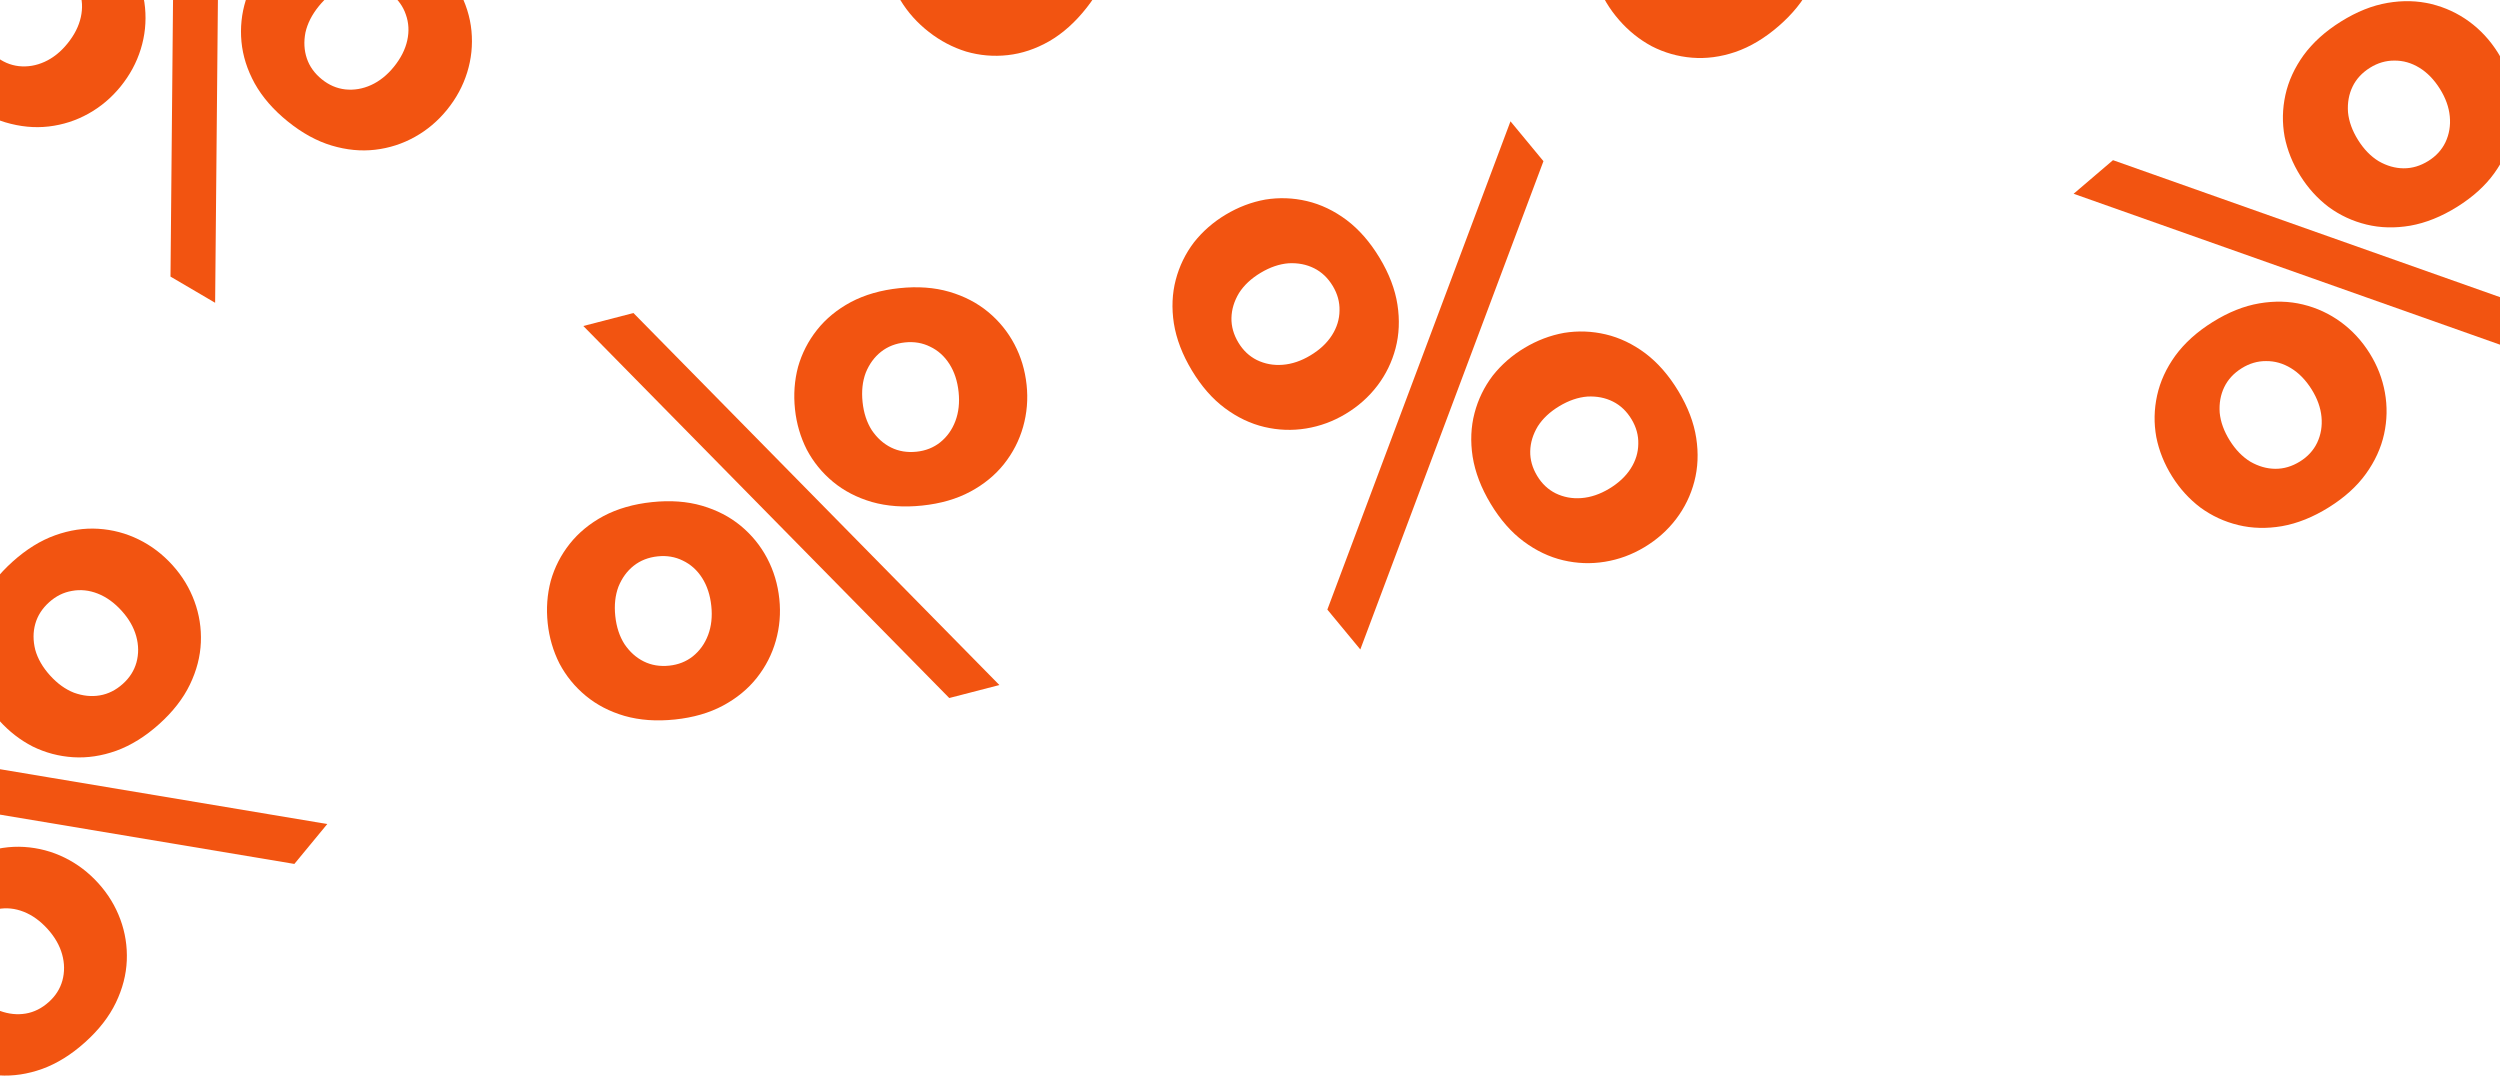 <svg width="320" height="138" viewBox="0 0 320 138" fill="none" xmlns="http://www.w3.org/2000/svg">
<path d="M37.679 110.583L41.892 105.475L-24.045 94.432L-28.258 99.54L37.679 110.583Z" fill="#F25411"/>
<path fill-rule="evenodd" clip-rule="evenodd" d="M5.403 136.821C7.301 136.129 9.13 134.992 10.891 133.409C12.652 131.827 13.963 130.141 14.825 128.354C15.687 126.566 16.154 124.764 16.229 122.947C16.303 121.13 16.027 119.374 15.403 117.679C14.778 115.984 13.846 114.449 12.607 113.076C11.345 111.677 9.902 110.579 8.278 109.781C6.655 108.984 4.934 108.527 3.116 108.41C1.298 108.294 -0.547 108.57 -2.418 109.239C-4.29 109.908 -6.106 111.033 -7.867 112.616C-9.628 114.198 -10.952 115.895 -11.84 117.707C-12.702 119.494 -13.17 121.297 -13.244 123.113C-13.318 124.93 -13.043 126.686 -12.418 128.381C-11.767 130.053 -10.81 131.588 -9.548 132.987C-8.309 134.36 -6.891 135.458 -5.294 136.279C-3.67 137.077 -1.949 137.533 -0.131 137.65C1.687 137.766 3.532 137.49 5.403 136.821ZM-0.014 129.392C-1.119 128.958 -2.142 128.219 -3.083 127.177C-4.024 126.134 -4.653 125.041 -4.97 123.898C-5.261 122.732 -5.259 121.625 -4.966 120.579C-4.673 119.532 -4.08 118.608 -3.186 117.804C-2.319 117.025 -1.348 116.544 -0.275 116.363C0.825 116.157 1.927 116.272 3.033 116.706C4.138 117.14 5.161 117.879 6.102 118.922C7.02 119.939 7.637 121.019 7.954 122.162C8.271 123.305 8.282 124.424 7.985 125.519C7.692 126.566 7.112 127.479 6.244 128.258C5.351 129.061 4.367 129.554 3.294 129.736C2.221 129.917 1.118 129.803 -0.014 129.392Z" fill="#F25411"/>
<path fill-rule="evenodd" clip-rule="evenodd" d="M14.885 96.096C16.782 95.404 18.612 94.266 20.372 92.684C22.133 91.101 23.445 89.416 24.306 87.628C25.168 85.841 25.636 84.038 25.71 82.221C25.785 80.404 25.509 78.649 24.884 76.954C24.259 75.258 23.328 73.724 22.088 72.351C20.826 70.952 19.384 69.853 17.76 69.056C16.136 68.258 14.416 67.801 12.598 67.685C10.78 67.569 8.935 67.845 7.063 68.514C5.192 69.182 3.376 70.308 1.615 71.89C-0.146 73.473 -1.47 75.17 -2.358 76.981C-3.22 78.769 -3.688 80.571 -3.762 82.388C-3.837 84.205 -3.561 85.961 -2.936 87.656C-2.285 89.328 -1.328 90.863 -0.066 92.262C1.173 93.635 2.591 94.733 4.188 95.554C5.812 96.351 7.533 96.808 9.351 96.924C11.169 97.041 13.013 96.764 14.885 96.096ZM9.468 88.667C8.363 88.233 7.339 87.494 6.399 86.451C5.458 85.408 4.829 84.316 4.512 83.173C4.221 82.006 4.222 80.9 4.516 79.853C4.809 78.807 5.402 77.882 6.296 77.079C7.163 76.3 8.133 75.819 9.207 75.637C10.306 75.432 11.409 75.547 12.514 75.981C13.62 76.415 14.643 77.153 15.584 78.196C16.502 79.214 17.119 80.294 17.436 81.437C17.753 82.579 17.764 83.699 17.467 84.794C17.174 85.841 16.593 86.754 15.726 87.533C14.833 88.336 13.849 88.829 12.776 89.01C11.703 89.192 10.6 89.078 9.468 88.667Z" fill="#F25411"/>
<path fill-rule="evenodd" clip-rule="evenodd" d="M36.828 15.541C34.987 14.053 33.575 12.427 32.593 10.665C31.639 8.924 31.077 7.149 30.907 5.338C30.738 3.528 30.921 1.76 31.456 0.035C32.019 -1.669 32.883 -3.238 34.048 -4.675C35.235 -6.138 36.605 -7.321 38.157 -8.224C39.736 -9.106 41.431 -9.652 43.24 -9.863C45.05 -10.074 46.906 -9.895 48.81 -9.325C50.742 -8.732 52.628 -7.692 54.469 -6.204C56.311 -4.716 57.709 -3.101 58.663 -1.361C59.617 0.379 60.179 2.155 60.349 3.965C60.518 5.776 60.335 7.544 59.8 9.269C59.265 10.995 58.404 12.589 57.217 14.052C56.051 15.488 54.679 16.647 53.099 17.528C51.52 18.409 49.825 18.956 48.016 19.167C46.206 19.378 44.35 19.198 42.446 18.628C40.542 18.058 38.669 17.029 36.828 15.541ZM40.809 0.79C39.925 1.88 39.354 3.005 39.097 4.162C38.868 5.342 38.927 6.447 39.275 7.477C39.622 8.507 40.264 9.399 41.198 10.155C42.105 10.888 43.099 11.317 44.181 11.442C45.311 11.563 46.417 11.378 47.498 10.887C48.579 10.395 49.551 9.618 50.415 8.554C51.299 7.463 51.87 6.339 52.127 5.181C52.384 4.023 52.324 2.918 51.949 1.867C51.602 0.837 50.974 -0.045 50.067 -0.778C49.133 -1.533 48.125 -1.973 47.043 -2.099C45.962 -2.224 44.867 -2.052 43.758 -1.583C42.677 -1.092 41.694 -0.301 40.809 0.79Z" fill="#F25411"/>
<path fill-rule="evenodd" clip-rule="evenodd" d="M-9.189 7.688C-8.208 9.45 -6.796 11.076 -4.955 12.564C-3.113 14.052 -1.24 15.081 0.663 15.651C2.567 16.221 4.424 16.401 6.233 16.19C8.043 15.979 9.737 15.432 11.317 14.551C12.896 13.67 14.269 12.511 15.434 11.075C16.621 9.612 17.482 8.018 18.017 6.292C18.553 4.567 18.736 2.799 18.566 0.988C18.397 -0.822 17.835 -2.597 16.881 -4.338C15.926 -6.078 14.528 -7.692 12.687 -9.181C10.845 -10.669 8.959 -11.709 7.028 -12.302C5.124 -12.871 3.267 -13.051 1.458 -12.84C-0.352 -12.629 -2.046 -12.083 -3.626 -11.201C-5.178 -10.298 -6.547 -9.115 -7.734 -7.652C-8.9 -6.215 -9.764 -4.646 -10.326 -2.942C-10.861 -1.217 -11.044 0.551 -10.875 2.361C-10.706 4.172 -10.144 5.947 -9.189 7.688ZM-2.686 1.186C-2.429 0.028 -1.858 -1.096 -0.973 -2.187C-0.089 -3.278 0.894 -4.069 1.976 -4.56C3.084 -5.029 4.179 -5.201 5.261 -5.076C6.342 -4.95 7.35 -4.51 8.285 -3.755C9.192 -3.021 9.819 -2.14 10.167 -1.11C10.542 -0.058 10.601 1.047 10.344 2.204C10.088 3.362 9.517 4.486 8.632 5.577C7.769 6.641 6.797 7.418 5.716 7.91C4.634 8.401 3.528 8.586 2.398 8.465C1.317 8.34 0.322 7.911 -0.585 7.178C-1.519 6.422 -2.16 5.53 -2.508 4.5C-2.856 3.47 -2.915 2.366 -2.686 1.186Z" fill="#F25411"/>
<path d="M27.537 38.757L21.823 35.403L22.436 -31.328L28.149 -27.974L27.537 38.757Z" fill="#F25411"/>
<path fill-rule="evenodd" clip-rule="evenodd" d="M118.044 64.711C115.688 64.959 113.538 64.806 111.595 64.252C109.688 63.695 108.033 62.836 106.63 61.676C105.228 60.515 104.105 59.136 103.261 57.538C102.452 55.937 101.951 54.217 101.758 52.379C101.56 50.507 101.691 48.703 102.148 46.969C102.641 45.231 103.452 43.649 104.582 42.222C105.712 40.796 107.152 39.613 108.902 38.672C110.687 37.727 112.758 37.132 115.114 36.885C117.471 36.637 119.603 36.792 121.51 37.349C123.418 37.906 125.073 38.765 126.476 39.926C127.878 41.086 129.001 42.465 129.845 44.063C130.689 45.661 131.209 47.396 131.406 49.268C131.6 51.106 131.451 52.895 130.958 54.633C130.465 56.37 129.654 57.953 128.524 59.379C127.394 60.805 125.954 61.989 124.204 62.929C122.454 63.87 120.401 64.464 118.044 64.711ZM110.41 51.471C110.556 52.867 110.949 54.064 111.588 55.064C112.262 56.06 113.086 56.8 114.062 57.283C115.037 57.765 116.123 57.944 117.319 57.819C118.479 57.697 119.486 57.299 120.34 56.624C121.225 55.912 121.876 55 122.292 53.89C122.709 52.779 122.845 51.543 122.702 50.181C122.555 48.786 122.162 47.588 121.523 46.588C120.885 45.588 120.06 44.849 119.049 44.37C118.074 43.887 117.006 43.707 115.845 43.828C114.65 43.954 113.625 44.354 112.771 45.029C111.918 45.703 111.265 46.597 110.814 47.712C110.397 48.822 110.263 50.075 110.41 51.471Z" fill="#F25411"/>
<path fill-rule="evenodd" clip-rule="evenodd" d="M79.942 91.637C81.885 92.19 84.034 92.343 86.391 92.096C88.747 91.849 90.801 91.255 92.551 90.314C94.301 89.373 95.741 88.19 96.871 86.764C98.001 85.337 98.812 83.755 99.304 82.017C99.797 80.279 99.947 78.491 99.753 76.653C99.556 74.781 99.035 73.046 98.191 71.448C97.347 69.85 96.224 68.471 94.822 67.31C93.42 66.15 91.765 65.291 89.857 64.734C87.949 64.177 85.817 64.022 83.461 64.269C81.104 64.516 79.033 65.112 77.248 66.056C75.498 66.997 74.058 68.181 72.928 69.607C71.798 71.033 70.987 72.616 70.495 74.354C70.037 76.088 69.907 77.891 70.104 79.763C70.298 81.601 70.799 83.321 71.607 84.923C72.451 86.52 73.574 87.9 74.977 89.06C76.379 90.221 78.034 91.08 79.942 91.637ZM79.934 82.449C79.296 81.449 78.903 80.251 78.756 78.856C78.609 77.46 78.744 76.207 79.16 75.096C79.612 73.982 80.264 73.088 81.118 72.413C81.971 71.739 82.996 71.338 84.192 71.213C85.353 71.091 86.421 71.272 87.396 71.754C88.406 72.234 89.231 72.973 89.87 73.973C90.508 74.973 90.901 76.171 91.048 77.566C91.192 78.928 91.055 80.164 90.639 81.274C90.222 82.385 89.571 83.296 88.686 84.009C87.833 84.683 86.826 85.081 85.665 85.203C84.469 85.329 83.384 85.15 82.408 84.667C81.433 84.184 80.608 83.445 79.934 82.449Z" fill="#F25411"/>
<path d="M127.922 87.685L121.505 89.346L74.664 41.728L81.081 40.067L127.922 87.685Z" fill="#F25411"/>
<path fill-rule="evenodd" clip-rule="evenodd" d="M237.862 -37.217C236.074 -35.665 234.225 -34.56 232.316 -33.901C230.433 -33.265 228.584 -33.021 226.768 -33.169C224.952 -33.317 223.24 -33.804 221.63 -34.629C220.047 -35.478 218.649 -36.6 217.434 -37.995C216.196 -39.416 215.267 -40.967 214.645 -42.65C214.05 -44.356 213.805 -46.116 213.911 -47.931C214.017 -49.747 214.516 -51.541 215.409 -53.313C216.329 -55.109 217.683 -56.782 219.471 -58.334C221.259 -59.885 223.095 -60.979 224.978 -61.615C226.861 -62.251 228.71 -62.495 230.525 -62.347C232.341 -62.199 234.054 -61.712 235.663 -60.887C237.273 -60.061 238.696 -58.938 239.933 -57.517C241.148 -56.122 242.053 -54.572 242.648 -52.866C243.244 -51.16 243.488 -49.4 243.382 -47.585C243.276 -45.769 242.777 -43.975 241.884 -42.203C240.991 -40.431 239.65 -38.769 237.862 -37.217ZM223.999 -43.692C224.922 -42.633 225.932 -41.877 227.03 -41.423C228.154 -40.993 229.254 -40.859 230.331 -41.022C231.407 -41.185 232.399 -41.66 233.307 -42.448C234.187 -43.212 234.783 -44.115 235.095 -45.156C235.411 -46.246 235.42 -47.365 235.123 -48.513C234.826 -49.661 234.227 -50.752 233.328 -51.785C232.405 -52.845 231.395 -53.601 230.297 -54.054C229.2 -54.508 228.099 -54.641 226.996 -54.455C225.92 -54.292 224.941 -53.828 224.06 -53.064C223.153 -52.277 222.544 -51.363 222.232 -50.321C221.921 -49.28 221.9 -48.174 222.17 -47.003C222.467 -45.855 223.077 -44.751 223.999 -43.692Z" fill="#F25411"/>
<path fill-rule="evenodd" clip-rule="evenodd" d="M222.123 6.653C224.033 5.994 225.881 4.889 227.67 3.337C229.458 1.785 230.798 0.123 231.691 -1.649C232.584 -3.422 233.084 -5.215 233.19 -7.031C233.296 -8.846 233.051 -10.607 232.456 -12.312C231.861 -14.018 230.956 -15.568 229.741 -16.963C228.504 -18.384 227.08 -19.507 225.471 -20.333C223.861 -21.159 222.149 -21.645 220.333 -21.793C218.517 -21.941 216.668 -21.697 214.785 -21.061C212.902 -20.425 211.067 -19.331 209.279 -17.78C207.49 -16.228 206.137 -14.555 205.217 -12.759C204.324 -10.987 203.824 -9.193 203.719 -7.377C203.613 -5.562 203.857 -3.802 204.452 -2.096C205.074 -0.413 206.004 1.138 207.241 2.559C208.456 3.954 209.855 5.076 211.438 5.925C213.047 6.75 214.76 7.237 216.575 7.385C218.391 7.533 220.24 7.289 222.123 6.653ZM216.837 -0.869C215.739 -1.323 214.729 -2.079 213.807 -3.138C212.885 -4.197 212.275 -5.301 211.978 -6.449C211.707 -7.62 211.728 -8.726 212.04 -9.767C212.351 -10.809 212.961 -11.723 213.868 -12.51C214.749 -13.275 215.727 -13.738 216.804 -13.901C217.907 -14.087 219.007 -13.954 220.105 -13.5C221.203 -13.047 222.213 -12.291 223.135 -11.232C224.035 -10.198 224.633 -9.108 224.93 -7.959C225.227 -6.811 225.218 -5.692 224.902 -4.602C224.591 -3.561 223.995 -2.658 223.114 -1.894C222.207 -1.106 221.215 -0.631 220.138 -0.468C219.062 -0.305 217.962 -0.439 216.837 -0.869Z" fill="#F25411"/>
<path d="M259.155 -24.053L254.853 -19.019L189.119 -31.208L193.421 -36.242L259.155 -24.053Z" fill="#F25411"/>
<path fill-rule="evenodd" clip-rule="evenodd" d="M314.509 26.478C312.499 27.732 310.5 28.535 308.511 28.887C306.551 29.221 304.687 29.174 302.916 28.744C301.146 28.314 299.531 27.566 298.071 26.499C296.641 25.414 295.435 24.087 294.454 22.52C293.454 20.924 292.779 19.246 292.429 17.487C292.108 15.709 292.142 13.932 292.531 12.156C292.921 10.38 293.695 8.686 294.855 7.074C296.045 5.445 297.644 4.003 299.654 2.75C301.663 1.496 303.647 0.703 305.607 0.369C307.566 0.034 309.431 0.082 311.201 0.512C312.971 0.941 314.586 1.69 316.046 2.756C317.507 3.823 318.736 5.155 319.736 6.751C320.717 8.319 321.368 9.991 321.688 11.769C322.009 13.547 321.975 15.324 321.586 17.1C321.196 18.876 320.422 20.57 319.262 22.181C318.102 23.793 316.518 25.225 314.509 26.478ZM301.831 17.919C302.576 19.108 303.455 20.013 304.469 20.632C305.512 21.233 306.578 21.537 307.666 21.544C308.755 21.551 309.809 21.236 310.829 20.601C311.819 19.983 312.549 19.185 313.02 18.205C313.502 17.177 313.687 16.073 313.573 14.893C313.46 13.713 313.04 12.542 312.313 11.381C311.568 10.191 310.689 9.286 309.676 8.667C308.663 8.048 307.597 7.744 306.478 7.756C305.389 7.749 304.35 8.054 303.36 8.671C302.341 9.307 301.596 10.115 301.125 11.095C300.654 12.074 300.46 13.164 300.544 14.363C300.657 15.543 301.086 16.728 301.831 17.919Z" fill="#F25411"/>
<path fill-rule="evenodd" clip-rule="evenodd" d="M292.088 67.35C294.077 66.998 296.076 66.195 298.086 64.941C300.095 63.688 301.68 62.256 302.839 60.645C303.999 59.033 304.773 57.34 305.163 55.563C305.552 53.787 305.586 52.01 305.266 50.232C304.945 48.455 304.294 46.782 303.313 45.215C302.313 43.618 301.084 42.287 299.623 41.22C298.163 40.153 296.548 39.405 294.778 38.975C293.008 38.545 291.143 38.498 289.184 38.832C287.224 39.166 285.24 39.96 283.231 41.213C281.221 42.466 279.622 43.908 278.432 45.538C277.272 47.149 276.498 48.843 276.109 50.619C275.719 52.395 275.685 54.172 276.006 55.95C276.356 57.709 277.031 59.387 278.031 60.983C279.012 62.551 280.218 63.877 281.648 64.963C283.108 66.029 284.723 66.778 286.493 67.207C288.264 67.637 290.128 67.685 292.088 67.35ZM288.046 59.096C287.032 58.476 286.153 57.572 285.408 56.382C284.663 55.192 284.234 54.006 284.121 52.826C284.037 51.627 284.231 50.538 284.702 49.558C285.173 48.578 285.918 47.77 286.938 47.134C287.927 46.517 288.966 46.212 290.055 46.219C291.174 46.207 292.24 46.511 293.253 47.13C294.266 47.749 295.145 48.654 295.89 49.844C296.617 51.005 297.037 52.176 297.151 53.356C297.264 54.537 297.079 55.641 296.597 56.668C296.126 57.648 295.396 58.446 294.406 59.064C293.386 59.7 292.332 60.014 291.243 60.007C290.155 60 289.089 59.696 288.046 59.096Z" fill="#F25411"/>
<path d="M333.476 42.805L328.438 47.105L265.424 24.802L270.462 20.502L333.476 42.805Z" fill="#F25411"/>
<path fill-rule="evenodd" clip-rule="evenodd" d="M299.78 -41.601C302.144 -41.766 304.287 -41.538 306.209 -40.918C308.096 -40.294 309.72 -39.379 311.081 -38.17C312.442 -36.961 313.516 -35.544 314.304 -33.917C315.056 -32.288 315.497 -30.552 315.626 -28.709C315.758 -26.831 315.564 -25.033 315.047 -23.316C314.494 -21.596 313.627 -20.043 312.448 -18.657C311.269 -17.271 309.789 -16.138 308.007 -15.259C306.19 -14.377 304.099 -13.854 301.736 -13.689C299.372 -13.524 297.247 -13.753 295.36 -14.376C293.473 -14.999 291.849 -15.915 290.488 -17.124C289.127 -18.333 288.052 -19.75 287.265 -21.377C286.477 -23.003 286.018 -24.755 285.886 -26.633C285.757 -28.477 285.969 -30.258 286.522 -31.978C287.075 -33.698 287.941 -35.251 289.121 -36.637C290.3 -38.023 291.78 -39.156 293.562 -40.035C295.344 -40.914 297.417 -41.436 299.78 -41.601ZM306.948 -28.103C306.849 -29.503 306.499 -30.713 305.895 -31.735C305.257 -32.754 304.459 -33.522 303.501 -34.038C302.543 -34.554 301.464 -34.771 300.265 -34.687C299.1 -34.606 298.08 -34.243 297.204 -33.599C296.294 -32.917 295.612 -32.029 295.157 -30.934C294.702 -29.839 294.522 -28.608 294.618 -27.242C294.716 -25.842 295.067 -24.632 295.67 -23.61C296.273 -22.589 297.071 -21.821 298.065 -21.307C299.023 -20.791 300.084 -20.573 301.248 -20.654C302.447 -20.738 303.485 -21.102 304.362 -21.747C305.238 -22.391 305.922 -23.262 306.412 -24.36C306.867 -25.455 307.046 -26.703 306.948 -28.103Z" fill="#F25411"/>
<path fill-rule="evenodd" clip-rule="evenodd" d="M338.801 -67.183C336.879 -67.804 334.736 -68.031 332.372 -67.867C330.008 -67.702 327.936 -67.18 326.154 -66.3C324.372 -65.421 322.891 -64.288 321.712 -62.902C320.533 -61.516 319.667 -59.963 319.114 -58.244C318.561 -56.524 318.349 -54.742 318.478 -52.898C318.61 -51.02 319.069 -49.268 319.857 -47.642C320.644 -46.016 321.718 -44.598 323.079 -43.39C324.44 -42.181 326.064 -41.265 327.951 -40.642C329.838 -40.019 331.964 -39.79 334.327 -39.955C336.691 -40.12 338.782 -40.643 340.599 -41.525C342.381 -42.404 343.861 -43.536 345.04 -44.922C346.219 -46.309 347.085 -47.861 347.638 -49.581C348.156 -51.298 348.349 -53.096 348.218 -54.974C348.089 -56.818 347.648 -58.554 346.896 -60.183C346.108 -61.809 345.034 -63.226 343.673 -64.435C342.312 -65.644 340.688 -66.56 338.801 -67.183ZM338.487 -58C339.091 -56.979 339.441 -55.768 339.539 -54.368C339.637 -52.968 339.459 -51.721 339.004 -50.625C338.514 -49.528 337.83 -48.657 336.954 -48.012C336.077 -47.367 335.039 -47.004 333.84 -46.92C332.675 -46.839 331.614 -47.056 330.656 -47.572C329.663 -48.086 328.865 -48.854 328.262 -49.876C327.658 -50.897 327.308 -52.108 327.21 -53.508C327.114 -54.873 327.294 -56.104 327.749 -57.199C328.204 -58.295 328.886 -59.183 329.795 -59.864C330.672 -60.508 331.692 -60.871 332.856 -60.953C334.056 -61.036 335.135 -60.82 336.092 -60.303C337.05 -59.787 337.849 -59.019 338.487 -58Z" fill="#F25411"/>
<path d="M290.712 -64.905L297.183 -66.341L342.331 -17.121L335.86 -15.684L290.712 -64.905Z" fill="#F25411"/>
<path fill-rule="evenodd" clip-rule="evenodd" d="M141.36 -40.781C139.901 -38.917 138.297 -37.48 136.549 -36.469C134.822 -35.486 133.054 -34.895 131.243 -34.694C129.433 -34.493 127.658 -34.645 125.921 -35.149C124.205 -35.681 122.617 -36.516 121.158 -37.654C119.672 -38.813 118.463 -40.159 117.53 -41.692C116.62 -43.253 116.043 -44.935 115.8 -46.737C115.557 -48.539 115.705 -50.395 116.243 -52.305C116.802 -54.243 117.811 -56.143 119.27 -58.007C120.729 -59.871 122.321 -61.294 124.048 -62.277C125.775 -63.26 127.543 -63.851 129.354 -64.052C131.164 -64.252 132.939 -64.101 134.676 -63.597C136.414 -63.093 138.026 -62.261 139.512 -61.102C140.971 -59.964 142.156 -58.615 143.067 -57.054C143.977 -55.493 144.554 -53.811 144.797 -52.009C145.04 -50.207 144.892 -48.351 144.354 -46.441C143.817 -44.531 142.819 -42.644 141.36 -40.781ZM126.514 -44.496C127.622 -43.632 128.758 -43.082 129.922 -42.846C131.108 -42.638 132.214 -42.717 133.239 -43.082C134.265 -43.447 135.148 -44.102 135.888 -45.048C136.606 -45.966 137.019 -46.965 137.126 -48.047C137.227 -49.177 137.022 -50.277 136.511 -51.348C136 -52.418 135.204 -53.375 134.124 -54.218C133.016 -55.082 131.88 -55.632 130.715 -55.868C129.551 -56.104 128.445 -56.025 127.398 -55.633C126.373 -55.268 125.501 -54.626 124.782 -53.708C124.042 -52.763 123.618 -51.749 123.512 -50.668C123.405 -49.586 123.596 -48.496 124.086 -47.398C124.597 -46.328 125.406 -45.36 126.514 -44.496Z" fill="#F25411"/>
<path fill-rule="evenodd" clip-rule="evenodd" d="M134.296 5.281C136.045 4.27 137.648 2.833 139.107 0.97C140.566 -0.894 141.564 -2.781 142.102 -4.691C142.64 -6.601 142.787 -8.457 142.544 -10.259C142.301 -12.061 141.724 -13.743 140.814 -15.304C139.903 -16.865 138.719 -18.214 137.26 -19.352C135.773 -20.511 134.161 -21.343 132.424 -21.846C130.686 -22.351 128.912 -22.502 127.101 -22.302C125.291 -22.101 123.522 -21.509 121.795 -20.526C120.069 -19.544 118.476 -18.12 117.017 -16.257C115.558 -14.393 114.549 -12.492 113.99 -10.555C113.452 -8.645 113.305 -6.789 113.548 -4.986C113.791 -3.184 114.367 -1.503 115.278 0.058C116.21 1.591 117.419 2.938 118.905 4.096C120.364 5.234 121.952 6.069 123.668 6.601C125.406 7.105 127.18 7.257 128.99 7.056C130.801 6.856 132.57 6.264 134.296 5.281ZM127.67 -1.096C126.505 -1.332 125.369 -1.882 124.261 -2.746C123.153 -3.61 122.344 -4.577 121.833 -5.648C121.344 -6.746 121.152 -7.836 121.259 -8.917C121.366 -9.999 121.789 -11.012 122.53 -11.958C123.248 -12.876 124.12 -13.517 125.145 -13.882C126.193 -14.275 127.298 -14.354 128.463 -14.118C129.627 -13.882 130.763 -13.332 131.871 -12.468C132.952 -11.625 133.748 -10.668 134.259 -9.598C134.77 -8.527 134.975 -7.427 134.873 -6.297C134.766 -5.215 134.354 -4.215 133.635 -3.297C132.895 -2.352 132.012 -1.696 130.987 -1.331C129.961 -0.966 128.856 -0.888 127.67 -1.096Z" fill="#F25411"/>
<path d="M164.778 -31.914L161.518 -26.153L94.661 -25.599L97.922 -31.36L164.778 -31.914Z" fill="#F25411"/>
<path fill-rule="evenodd" clip-rule="evenodd" d="M190.807 64.485C189.586 62.458 188.817 60.449 188.498 58.457C188.197 56.496 188.278 54.636 188.739 52.877C189.2 51.118 189.978 49.519 191.072 48.08C192.185 46.672 193.534 45.492 195.122 44.54C196.738 43.57 198.43 42.926 200.199 42.607C201.985 42.318 203.764 42.383 205.537 42.802C207.31 43.222 208.993 44.024 210.587 45.21C212.199 46.426 213.615 48.047 214.835 50.074C216.055 52.101 216.816 54.096 217.116 56.057C217.417 58.018 217.336 59.878 216.875 61.637C216.414 63.396 215.636 64.995 214.542 66.434C213.448 67.873 212.093 69.077 210.476 70.046C208.889 70.998 207.202 71.618 205.416 71.907C203.629 72.196 201.85 72.131 200.077 71.712C198.305 71.292 196.621 70.49 195.028 69.304C193.434 68.119 192.027 66.512 190.807 64.485ZM199.602 51.983C198.397 52.706 197.476 53.567 196.838 54.567C196.218 55.598 195.895 56.657 195.869 57.743C195.843 58.829 196.139 59.887 196.759 60.915C197.36 61.914 198.147 62.657 199.12 63.144C200.141 63.643 201.243 63.847 202.428 63.754C203.612 63.662 204.792 63.263 205.968 62.558C207.173 61.835 208.095 60.973 208.733 59.973C209.371 58.973 209.694 57.914 209.701 56.798C209.728 55.711 209.44 54.669 208.839 53.67C208.22 52.642 207.423 51.884 206.45 51.397C205.477 50.91 204.389 50.697 203.186 50.76C202.002 50.852 200.807 51.26 199.602 51.983Z" fill="#F25411"/>
<path fill-rule="evenodd" clip-rule="evenodd" d="M150.255 41.396C150.574 43.387 151.343 45.397 152.564 47.424C153.784 49.451 155.191 51.057 156.785 52.243C158.379 53.429 160.062 54.231 161.835 54.65C163.607 55.07 165.387 55.135 167.173 54.846C168.959 54.557 170.646 53.937 172.233 52.985C173.85 52.015 175.205 50.811 176.299 49.373C177.394 47.934 178.171 46.335 178.633 44.576C179.094 42.817 179.174 40.957 178.874 38.996C178.573 37.035 177.813 35.04 176.592 33.013C175.372 30.986 173.956 29.364 172.344 28.149C170.75 26.963 169.067 26.161 167.294 25.741C165.522 25.322 163.742 25.257 161.956 25.546C160.188 25.865 158.495 26.509 156.879 27.479C155.292 28.43 153.942 29.611 152.829 31.019C151.735 32.458 150.958 34.056 150.496 35.816C150.035 37.575 149.955 39.435 150.255 41.396ZM158.595 37.506C159.233 36.506 160.154 35.644 161.359 34.922C162.565 34.199 163.759 33.791 164.944 33.699C166.146 33.636 167.234 33.849 168.207 34.336C169.181 34.823 169.977 35.581 170.596 36.609C171.197 37.608 171.485 38.65 171.459 39.736C171.451 40.853 171.128 41.911 170.49 42.912C169.852 43.912 168.93 44.774 167.725 45.496C166.55 46.202 165.37 46.6 164.185 46.693C163.001 46.786 161.898 46.582 160.877 46.083C159.904 45.596 159.117 44.853 158.516 43.854C157.897 42.826 157.6 41.768 157.626 40.682C157.652 39.595 157.975 38.537 158.595 37.506Z" fill="#F25411"/>
<path d="M174.121 83.129L169.901 78.027L193.342 15.529L197.562 20.632L174.121 83.129Z" fill="#F25411"/>
<path fill-rule="evenodd" clip-rule="evenodd" d="M33.914 -71.106C36.203 -71.718 38.35 -71.902 40.356 -71.659C42.328 -71.407 44.097 -70.817 45.664 -69.89C47.231 -68.962 48.556 -67.775 49.64 -66.329C50.69 -64.873 51.455 -63.253 51.934 -61.468C52.422 -59.65 52.576 -57.848 52.396 -56.064C52.182 -54.27 51.629 -52.581 50.736 -50.996C49.843 -49.41 48.607 -48.017 47.026 -46.814C45.41 -45.603 43.459 -44.691 41.17 -44.079C38.881 -43.467 36.751 -43.287 34.78 -43.539C32.808 -43.791 31.039 -44.381 29.472 -45.309C27.905 -46.236 26.579 -47.423 25.495 -48.869C24.412 -50.316 23.625 -51.948 23.137 -53.766C22.658 -55.551 22.526 -57.341 22.74 -59.134C22.954 -60.928 23.507 -62.617 24.4 -64.203C25.292 -65.788 26.529 -67.181 28.11 -68.384C29.691 -69.586 31.626 -70.493 33.914 -71.106ZM43.531 -59.22C43.167 -60.576 42.591 -61.697 41.803 -62.585C40.982 -63.464 40.051 -64.066 39.012 -64.39C37.973 -64.715 36.873 -64.722 35.712 -64.411C34.584 -64.109 33.652 -63.559 32.915 -62.759C32.152 -61.918 31.652 -60.916 31.415 -59.754C31.178 -58.592 31.237 -57.35 31.592 -56.027C31.956 -54.672 32.531 -53.55 33.319 -52.662C34.106 -51.775 35.037 -51.173 36.11 -50.858C37.149 -50.533 38.232 -50.522 39.359 -50.823C40.521 -51.134 41.47 -51.689 42.207 -52.488C42.945 -53.288 43.449 -54.273 43.721 -55.444C43.958 -56.606 43.894 -57.865 43.531 -59.22Z" fill="#F25411"/>
<path fill-rule="evenodd" clip-rule="evenodd" d="M67.328 -103.649C65.322 -103.892 63.175 -103.708 60.886 -103.096C58.598 -102.483 56.663 -101.576 55.082 -100.374C53.501 -99.171 52.264 -97.778 51.372 -96.192C50.479 -94.607 49.926 -92.918 49.712 -91.124C49.498 -89.331 49.63 -87.541 50.109 -85.756C50.597 -83.938 51.383 -82.305 52.467 -80.859C53.551 -79.413 54.877 -78.226 56.444 -77.299C58.011 -76.371 59.78 -75.781 61.752 -75.529C63.723 -75.277 65.853 -75.457 68.142 -76.069C70.43 -76.681 72.382 -77.593 73.998 -78.804C75.579 -80.007 76.816 -81.4 77.708 -82.986C78.6 -84.571 79.154 -86.26 79.368 -88.054C79.548 -89.838 79.394 -91.639 78.906 -93.458C78.426 -95.243 77.662 -96.863 76.612 -98.319C75.528 -99.765 74.203 -100.952 72.636 -101.88C71.069 -102.807 69.3 -103.397 67.328 -103.649ZM68.775 -94.575C69.563 -93.688 70.139 -92.566 70.502 -91.21C70.866 -89.855 70.93 -88.596 70.692 -87.434C70.421 -86.263 69.917 -85.278 69.179 -84.478C68.442 -83.679 67.493 -83.124 66.331 -82.813C65.204 -82.512 64.121 -82.523 63.082 -82.848C62.009 -83.163 61.078 -83.765 60.291 -84.652C59.503 -85.54 58.928 -86.662 58.564 -88.017C58.209 -89.34 58.15 -90.582 58.387 -91.744C58.624 -92.906 59.124 -93.908 59.887 -94.749C60.624 -95.549 61.556 -96.099 62.684 -96.401C63.845 -96.712 64.945 -96.705 65.984 -96.38C67.023 -96.056 67.954 -95.454 68.775 -94.575Z" fill="#F25411"/>
<path d="M20.558 -92.254L26.635 -94.897L80.363 -55.179L74.286 -52.536L20.558 -92.254Z" fill="#F25411"/>
<path fill-rule="evenodd" clip-rule="evenodd" d="M207.721 -231.198C207.508 -229.188 207.725 -227.043 208.371 -224.763C209.017 -222.483 209.953 -220.561 211.178 -218.998C212.404 -217.434 213.815 -216.218 215.413 -215.349C217.011 -214.48 218.708 -213.952 220.504 -213.764C222.299 -213.577 224.086 -213.737 225.863 -214.243C227.673 -214.758 229.293 -215.569 230.722 -216.675C232.152 -217.781 233.318 -219.124 234.222 -220.706C235.125 -222.287 235.688 -224.065 235.911 -226.041C236.133 -228.017 235.922 -230.145 235.275 -232.425C234.629 -234.705 233.689 -236.644 232.454 -238.242C231.228 -239.805 229.816 -241.021 228.219 -241.89C226.621 -242.759 224.924 -243.287 223.128 -243.475C221.342 -243.628 219.544 -243.447 217.734 -242.931C215.957 -242.425 214.348 -241.636 212.909 -240.564C211.48 -239.459 210.313 -238.115 209.41 -236.534C208.507 -234.952 207.944 -233.174 207.721 -231.198ZM216.769 -232.782C217.644 -233.583 218.757 -234.175 220.106 -234.56C221.455 -234.944 222.713 -235.026 223.877 -234.806C225.052 -234.552 226.044 -234.063 226.855 -233.337C227.665 -232.612 228.234 -231.67 228.562 -230.513C228.88 -229.39 228.885 -228.307 228.576 -227.262C228.277 -226.184 227.689 -225.245 226.814 -224.444C225.938 -223.642 224.826 -223.05 223.476 -222.666C222.16 -222.291 220.919 -222.213 219.754 -222.433C218.59 -222.653 217.581 -223.138 216.728 -223.888C215.918 -224.614 215.353 -225.538 215.035 -226.661C214.707 -227.818 214.698 -228.919 215.007 -229.963C215.315 -231.007 215.903 -231.947 216.769 -232.782Z" fill="#F25411"/>
<path fill-rule="evenodd" clip-rule="evenodd" d="M240.1 -204.698C239.887 -202.688 240.103 -200.543 240.749 -198.263C241.395 -195.983 242.331 -194.061 243.557 -192.498C244.782 -190.934 246.194 -189.718 247.792 -188.849C249.39 -187.98 251.086 -187.452 252.882 -187.265C254.678 -187.078 256.465 -187.237 258.242 -187.743C260.052 -188.259 261.672 -189.069 263.101 -190.175C264.53 -191.281 265.697 -192.625 266.6 -194.206C267.504 -195.787 268.067 -197.566 268.289 -199.542C268.512 -201.518 268.3 -203.646 267.654 -205.926C267.008 -208.206 266.067 -210.145 264.832 -211.742C263.607 -213.305 262.195 -214.522 260.597 -215.391C258.999 -216.26 257.303 -216.788 255.507 -216.975C253.721 -217.128 251.922 -216.947 250.112 -216.432C248.335 -215.926 246.727 -215.137 245.288 -214.065C243.859 -212.959 242.692 -211.615 241.789 -210.034C240.885 -208.453 240.322 -206.674 240.1 -204.698ZM249.147 -206.282C250.023 -207.083 251.135 -207.676 252.485 -208.06C253.834 -208.444 255.091 -208.526 256.256 -208.307C257.43 -208.053 258.423 -207.563 259.233 -206.837C260.043 -206.112 260.612 -205.171 260.94 -204.014C261.258 -202.891 261.263 -201.807 260.954 -200.763C260.655 -199.685 260.068 -198.745 259.192 -197.944C258.317 -197.143 257.204 -196.55 255.855 -196.166C254.539 -195.791 253.298 -195.713 252.133 -195.933C250.968 -196.153 249.959 -196.638 249.106 -197.388C248.296 -198.114 247.732 -199.038 247.414 -200.161C247.086 -201.318 247.076 -202.419 247.385 -203.463C247.694 -204.507 248.281 -205.447 249.147 -206.282Z" fill="#F25411"/>
<path d="M219.811 -184.586L217.079 -190.625L255.972 -244.963L258.704 -238.924L219.811 -184.586Z" fill="#F25411"/>
<path d="M189.23 -423.344L185.555 -417.885L251.69 -413.353L255.364 -418.812L189.23 -423.344Z" fill="#F25411"/>
<path fill-rule="evenodd" clip-rule="evenodd" d="M208.011 -407.321C209.599 -409.056 211.297 -410.358 213.104 -411.227C214.888 -412.069 216.683 -412.521 218.489 -412.582C220.294 -412.643 222.036 -412.358 223.714 -411.727C225.369 -411.069 226.873 -410.122 228.226 -408.883C229.605 -407.622 230.695 -406.197 231.496 -404.607C232.274 -402.992 232.712 -401.282 232.811 -399.478C232.91 -397.674 232.619 -395.847 231.938 -393.995C231.233 -392.118 230.086 -390.312 228.498 -388.577C226.91 -386.841 225.224 -385.552 223.441 -384.71C221.657 -383.867 219.862 -383.415 218.056 -383.354C216.251 -383.293 214.509 -383.578 212.83 -384.21C211.152 -384.841 209.624 -385.787 208.245 -387.048C206.892 -388.287 205.827 -389.713 205.049 -391.329C204.271 -392.945 203.833 -394.654 203.734 -396.458C203.635 -398.262 203.926 -400.09 204.607 -401.941C205.288 -403.792 206.423 -405.586 208.011 -407.321ZM222.396 -402.512C221.368 -403.452 220.288 -404.083 219.156 -404.405C218 -404.702 216.9 -404.708 215.858 -404.424C214.816 -404.141 213.892 -403.559 213.086 -402.678C212.304 -401.823 211.817 -400.864 211.627 -399.801C211.438 -398.689 211.555 -397.583 211.976 -396.484C212.397 -395.384 213.109 -394.376 214.112 -393.459C215.139 -392.519 216.219 -391.888 217.352 -391.566C218.484 -391.243 219.583 -391.237 220.649 -391.546C221.692 -391.83 222.604 -392.399 223.386 -393.254C224.192 -394.135 224.69 -395.107 224.88 -396.17C225.07 -397.233 224.967 -398.327 224.569 -399.453C224.148 -400.552 223.423 -401.572 222.396 -402.512Z" fill="#F25411"/>
<path fill-rule="evenodd" clip-rule="evenodd" d="M213.508 -448.511C215.097 -450.246 216.794 -451.548 218.602 -452.416C220.386 -453.259 222.181 -453.711 223.986 -453.772C225.792 -453.833 227.534 -453.548 229.212 -452.916C230.867 -452.259 232.371 -451.311 233.724 -450.073C235.102 -448.812 236.192 -447.387 236.993 -445.797C237.771 -444.181 238.21 -442.472 238.309 -440.668C238.408 -438.864 238.117 -437.037 237.435 -435.185C236.73 -433.308 235.584 -431.502 233.996 -429.766C232.408 -428.031 230.722 -426.742 228.938 -425.899C227.154 -425.057 225.359 -424.605 223.554 -424.544C221.748 -424.483 220.006 -424.768 218.328 -425.399C216.65 -426.031 215.121 -426.977 213.743 -428.238C212.39 -429.476 211.324 -430.903 210.546 -432.519C209.769 -434.134 209.33 -435.844 209.231 -437.648C209.132 -439.452 209.423 -441.279 210.105 -443.131C210.786 -444.982 211.92 -446.775 213.508 -448.511ZM227.893 -443.701C226.866 -444.642 225.786 -445.273 224.653 -445.595C223.497 -445.891 222.398 -445.898 221.356 -445.614C220.313 -445.33 219.389 -444.748 218.583 -443.868C217.801 -443.013 217.315 -442.054 217.125 -440.991C216.936 -439.879 217.052 -438.773 217.474 -437.673C217.895 -436.574 218.607 -435.566 219.609 -434.649C220.637 -433.709 221.717 -433.078 222.849 -432.755C223.982 -432.433 225.081 -432.427 226.147 -432.736C227.189 -433.02 228.101 -433.589 228.883 -434.444C229.689 -435.324 230.187 -436.296 230.378 -437.36C230.568 -438.423 230.464 -439.517 230.066 -440.642C229.645 -441.742 228.921 -442.761 227.893 -443.701Z" fill="#F25411"/>
<path fill-rule="evenodd" clip-rule="evenodd" d="M159.352 -362.079C159.564 -364.074 159.349 -366.203 158.707 -368.466C158.066 -370.729 157.137 -372.637 155.921 -374.189C154.704 -375.741 153.303 -376.948 151.717 -377.811C150.131 -378.673 148.447 -379.197 146.664 -379.383C144.882 -379.569 143.108 -379.411 141.344 -378.909C139.548 -378.397 137.94 -377.592 136.521 -376.494C135.102 -375.397 133.944 -374.063 133.047 -372.493C132.151 -370.924 131.592 -369.158 131.371 -367.197C131.15 -365.236 131.36 -363.124 132.001 -360.86C132.643 -358.597 133.576 -356.672 134.802 -355.087C136.019 -353.535 137.42 -352.328 139.006 -351.465C140.592 -350.603 142.276 -350.078 144.059 -349.892C145.832 -349.74 147.617 -349.92 149.414 -350.432C151.178 -350.934 152.774 -351.717 154.202 -352.781C155.621 -353.879 156.779 -355.213 157.676 -356.782C158.573 -358.352 159.132 -360.117 159.352 -362.079ZM150.372 -360.507C149.503 -359.711 148.398 -359.123 147.059 -358.742C145.72 -358.36 144.472 -358.279 143.315 -358.497C142.15 -358.749 141.164 -359.235 140.36 -359.955C139.556 -360.675 138.991 -361.61 138.666 -362.758C138.35 -363.873 138.345 -364.949 138.652 -365.985C138.948 -367.055 139.532 -367.988 140.401 -368.783C141.27 -369.578 142.374 -370.166 143.713 -370.548C145.02 -370.92 146.252 -370.997 147.408 -370.779C148.564 -370.56 149.566 -370.079 150.412 -369.334C151.216 -368.614 151.776 -367.697 152.092 -366.582C152.418 -365.434 152.427 -364.341 152.121 -363.305C151.814 -362.268 151.231 -361.335 150.372 -360.507Z" fill="#F25411"/>
<path fill-rule="evenodd" clip-rule="evenodd" d="M191.492 -335.775C191.703 -337.77 191.488 -339.899 190.847 -342.162C190.206 -344.425 189.277 -346.333 188.06 -347.885C186.844 -349.437 185.443 -350.644 183.857 -351.507C182.271 -352.369 180.586 -352.893 178.804 -353.079C177.021 -353.265 175.248 -353.107 173.484 -352.605C171.687 -352.093 170.079 -351.288 168.66 -350.19C167.242 -349.093 166.084 -347.759 165.187 -346.189C164.29 -344.62 163.731 -342.854 163.51 -340.893C163.289 -338.932 163.5 -336.82 164.141 -334.556C164.782 -332.293 165.716 -330.369 166.942 -328.783C168.158 -327.231 169.56 -326.024 171.146 -325.161C172.732 -324.299 174.416 -323.774 176.199 -323.588C177.972 -323.436 179.756 -323.616 181.553 -324.128C183.317 -324.63 184.913 -325.413 186.342 -326.477C187.761 -327.575 188.919 -328.909 189.815 -330.478C190.712 -332.048 191.271 -333.813 191.492 -335.775ZM182.511 -334.203C181.642 -333.408 180.538 -332.819 179.198 -332.438C177.859 -332.056 176.611 -331.975 175.455 -332.193C174.289 -332.445 173.304 -332.931 172.5 -333.651C171.695 -334.371 171.131 -335.306 170.805 -336.454C170.489 -337.569 170.485 -338.645 170.791 -339.681C171.088 -340.751 171.671 -341.684 172.54 -342.479C173.409 -343.274 174.514 -343.863 175.853 -344.244C177.16 -344.616 178.391 -344.693 179.547 -344.475C180.704 -344.257 181.705 -343.775 182.552 -343.03C183.356 -342.31 183.916 -341.393 184.232 -340.278C184.557 -339.13 184.567 -338.037 184.26 -337.001C183.954 -335.964 183.371 -335.032 182.511 -334.203Z" fill="#F25411"/>
<path d="M179.491 -382.042L182.203 -376.047L143.597 -322.111L140.885 -328.106L179.491 -382.042Z" fill="#F25411"/>
<path d="M-16.787 -321.572L-17.931 -328.051L32.867 -370.542L34.011 -364.063L-16.787 -321.572Z" fill="#F25411"/>
<path fill-rule="evenodd" clip-rule="evenodd" d="M-16.96 -369.333C-17.659 -367.456 -17.978 -365.343 -17.917 -362.993C-17.856 -360.643 -17.428 -358.565 -16.633 -356.759C-15.838 -354.953 -14.778 -353.434 -13.454 -352.202C-12.13 -350.97 -10.627 -350.041 -8.944 -349.414C-7.262 -348.788 -5.503 -348.496 -3.668 -348.54C-1.799 -348.584 -0.041 -348.96 1.607 -349.666C3.255 -350.372 4.708 -351.371 5.966 -352.665C7.225 -353.958 8.204 -355.526 8.904 -357.367C9.604 -359.209 9.924 -361.305 9.863 -363.655C9.802 -366.005 9.373 -368.1 8.577 -369.941C7.782 -371.747 6.723 -373.266 5.399 -374.498C4.075 -375.73 2.571 -376.659 0.889 -377.286C-0.793 -377.878 -2.568 -378.151 -4.437 -378.107C-6.272 -378.063 -8.014 -377.706 -9.662 -377.035C-11.31 -376.329 -12.763 -375.329 -14.022 -374.036C-15.28 -372.742 -16.26 -371.175 -16.96 -369.333ZM-7.862 -368.602C-6.822 -369.153 -5.606 -369.445 -4.213 -369.479C-2.819 -369.512 -1.589 -369.278 -0.522 -368.777C0.546 -368.241 1.381 -367.524 1.982 -366.626C2.583 -365.727 2.9 -364.682 2.931 -363.49C2.961 -362.332 2.699 -361.291 2.145 -360.365C1.592 -359.404 0.795 -358.648 -0.244 -358.097C-1.284 -357.546 -2.501 -357.254 -3.894 -357.22C-5.253 -357.188 -6.466 -357.422 -7.533 -357.923C-8.601 -358.424 -9.452 -359.141 -10.089 -360.074C-10.69 -360.972 -11.006 -362 -11.036 -363.157C-11.067 -364.349 -10.805 -365.409 -10.251 -366.334C-9.697 -367.26 -8.901 -368.016 -7.862 -368.602Z" fill="#F25411"/>
<path fill-rule="evenodd" clip-rule="evenodd" d="M7.687 -335.833C6.987 -333.957 6.668 -331.843 6.729 -329.493C6.79 -327.143 7.218 -325.065 8.013 -323.259C8.808 -321.453 9.868 -319.934 11.192 -318.703C12.516 -317.471 14.02 -316.541 15.702 -315.915C17.384 -315.288 19.143 -314.996 20.978 -315.04C22.847 -315.084 24.605 -315.46 26.253 -316.166C27.901 -316.872 29.354 -317.872 30.613 -319.165C31.871 -320.458 32.85 -322.026 33.551 -323.868C34.251 -325.709 34.57 -327.805 34.509 -330.155C34.448 -332.505 34.02 -334.6 33.224 -336.441C32.429 -338.247 31.369 -339.766 30.045 -340.998C28.721 -342.23 27.218 -343.16 25.535 -343.786C23.854 -344.378 22.078 -344.652 20.209 -344.607C18.374 -344.563 16.633 -344.206 14.984 -343.535C13.336 -342.829 11.883 -341.829 10.624 -340.536C9.366 -339.243 8.387 -337.675 7.687 -335.833ZM16.784 -335.102C17.824 -335.654 19.041 -335.946 20.434 -335.979C21.827 -336.012 23.057 -335.778 24.124 -335.277C25.192 -334.741 26.027 -334.024 26.628 -333.126C27.23 -332.228 27.546 -331.182 27.577 -329.99C27.607 -328.832 27.345 -327.791 26.791 -326.865C26.238 -325.904 25.442 -325.148 24.402 -324.597C23.362 -324.046 22.146 -323.754 20.752 -323.721C19.393 -323.688 18.18 -323.923 17.113 -324.424C16.046 -324.925 15.194 -325.641 14.558 -326.574C13.956 -327.472 13.641 -328.5 13.611 -329.657C13.579 -330.85 13.841 -331.909 14.395 -332.835C14.949 -333.76 15.745 -334.516 16.784 -335.102Z" fill="#F25411"/>
<path d="M281.095 -378.311L276.921 -373.239L342.246 -362.274L346.42 -367.346L281.095 -378.311Z" fill="#F25411"/>
<path fill-rule="evenodd" clip-rule="evenodd" d="M313.071 -404.365C311.191 -403.678 309.379 -402.548 307.635 -400.977C305.89 -399.406 304.591 -397.732 303.737 -395.957C302.883 -394.182 302.42 -392.392 302.346 -390.588C302.273 -388.784 302.546 -387.04 303.165 -385.357C303.784 -383.674 304.707 -382.15 305.935 -380.787C307.185 -379.397 308.614 -378.307 310.223 -377.515C311.831 -376.723 313.536 -376.269 315.337 -376.154C317.139 -376.038 318.966 -376.313 320.82 -376.977C322.674 -377.641 324.473 -378.758 326.218 -380.33C327.962 -381.901 329.275 -383.586 330.154 -385.385C331.008 -387.16 331.472 -388.95 331.545 -390.754C331.619 -392.558 331.346 -394.301 330.727 -395.985C330.082 -397.644 329.134 -399.169 327.884 -400.558C326.656 -401.922 325.251 -403.011 323.669 -403.827C322.06 -404.619 320.355 -405.073 318.554 -405.188C316.753 -405.303 314.925 -405.029 313.071 -404.365ZM318.438 -396.988C319.533 -396.557 320.547 -395.824 321.479 -394.788C322.411 -393.753 323.034 -392.668 323.348 -391.533C323.636 -390.375 323.635 -389.276 323.344 -388.237C323.054 -387.198 322.466 -386.279 321.581 -385.482C320.721 -384.708 319.76 -384.231 318.697 -384.05C317.607 -383.847 316.515 -383.96 315.42 -384.391C314.324 -384.822 313.311 -385.556 312.379 -386.591C311.47 -387.602 310.858 -388.674 310.544 -389.809C310.23 -390.944 310.219 -392.055 310.513 -393.143C310.804 -394.182 311.379 -395.089 312.238 -395.863C313.123 -396.66 314.097 -397.149 315.161 -397.329C316.224 -397.51 317.317 -397.396 318.438 -396.988Z" fill="#F25411"/>
<path fill-rule="evenodd" clip-rule="evenodd" d="M303.678 -363.926C301.798 -363.238 299.985 -362.109 298.241 -360.537C296.496 -358.966 295.197 -357.293 294.343 -355.517C293.49 -353.742 293.026 -351.952 292.952 -350.148C292.879 -348.344 293.152 -346.601 293.771 -344.917C294.39 -343.234 295.313 -341.711 296.541 -340.347C297.791 -338.958 299.221 -337.867 300.829 -337.075C302.438 -336.283 304.143 -335.829 305.944 -335.714C307.745 -335.599 309.572 -335.873 311.426 -336.537C313.28 -337.201 315.08 -338.318 316.824 -339.89C318.569 -341.461 319.881 -343.146 320.761 -344.945C321.614 -346.72 322.078 -348.51 322.152 -350.314C322.225 -352.118 321.952 -353.862 321.333 -355.545C320.688 -357.205 319.74 -358.729 318.49 -360.118C317.262 -361.482 315.857 -362.572 314.275 -363.387C312.666 -364.179 310.962 -364.633 309.16 -364.748C307.359 -364.864 305.532 -364.589 303.678 -363.926ZM309.044 -356.549C310.139 -356.118 311.153 -355.384 312.085 -354.349C313.017 -353.313 313.64 -352.228 313.954 -351.093C314.242 -349.935 314.241 -348.836 313.951 -347.797C313.66 -346.758 313.072 -345.84 312.187 -345.042C311.328 -344.268 310.366 -343.791 309.303 -343.611C308.213 -343.407 307.121 -343.52 306.026 -343.952C304.931 -344.383 303.917 -345.116 302.985 -346.152C302.076 -347.162 301.464 -348.234 301.15 -349.369C300.836 -350.504 300.826 -351.615 301.119 -352.703C301.41 -353.742 301.985 -354.649 302.844 -355.423C303.729 -356.22 304.704 -356.709 305.767 -356.89C306.83 -357.07 307.923 -356.956 309.044 -356.549Z" fill="#F25411"/>
<path fill-rule="evenodd" clip-rule="evenodd" d="M68.498 -408.372C67.089 -409.793 65.306 -410.968 63.149 -411.896C60.992 -412.824 58.928 -413.305 56.957 -413.338C54.986 -413.371 53.164 -413.044 51.492 -412.356C49.82 -411.668 48.347 -410.69 47.074 -409.423C45.8 -408.156 44.799 -406.679 44.07 -404.992C43.327 -403.274 42.931 -401.518 42.881 -399.725C42.831 -397.931 43.129 -396.191 43.774 -394.506C44.42 -392.82 45.431 -391.274 46.809 -389.866C48.185 -388.458 49.952 -387.291 52.109 -386.362C54.266 -385.434 56.346 -384.947 58.35 -384.9C60.321 -384.866 62.143 -385.194 63.815 -385.882C65.487 -386.57 66.96 -387.548 68.233 -388.815C69.474 -390.096 70.466 -391.596 71.209 -393.313C71.938 -395 72.344 -396.733 72.426 -398.513C72.476 -400.307 72.178 -402.046 71.532 -403.732C70.886 -405.418 69.875 -406.964 68.498 -408.372ZM64.023 -400.406C64.088 -399.23 63.843 -398.002 63.289 -396.721C62.736 -395.441 62.008 -394.42 61.106 -393.66C60.173 -392.913 59.172 -392.455 58.106 -392.284C57.039 -392.113 55.959 -392.263 54.864 -392.734C53.802 -393.191 52.967 -393.866 52.359 -394.757C51.72 -395.662 51.368 -396.702 51.303 -397.878C51.239 -399.054 51.484 -400.283 52.038 -401.563C52.578 -402.813 53.298 -403.817 54.2 -404.578C55.102 -405.338 56.108 -405.813 57.221 -406.001C58.287 -406.172 59.352 -406.028 60.414 -405.571C61.509 -405.1 62.36 -404.419 62.967 -403.528C63.575 -402.637 63.927 -401.596 64.023 -400.406Z" fill="#F25411"/>
<path fill-rule="evenodd" clip-rule="evenodd" d="M109.208 -416.756C107.799 -418.177 106.016 -419.352 103.859 -420.28C101.702 -421.208 99.638 -421.689 97.667 -421.722C95.696 -421.756 93.874 -421.428 92.202 -420.74C90.53 -420.052 89.057 -419.074 87.784 -417.807C86.51 -416.54 85.509 -415.063 84.78 -413.376C84.037 -411.658 83.641 -409.902 83.591 -408.109C83.541 -406.315 83.839 -404.575 84.485 -402.89C85.13 -401.204 86.142 -399.658 87.519 -398.25C88.896 -396.843 90.663 -395.675 92.82 -394.747C94.977 -393.818 97.057 -393.331 99.06 -393.284C101.031 -393.25 102.853 -393.578 104.525 -394.266C106.197 -394.954 107.67 -395.932 108.943 -397.199C110.184 -398.48 111.176 -399.98 111.919 -401.698C112.648 -403.384 113.054 -405.117 113.136 -406.897C113.186 -408.691 112.888 -410.431 112.242 -412.116C111.597 -413.802 110.585 -415.348 109.208 -416.756ZM104.734 -408.79C104.798 -407.614 104.553 -406.386 103.999 -405.106C103.446 -403.825 102.718 -402.804 101.817 -402.044C100.883 -401.297 99.883 -400.839 98.816 -400.668C97.75 -400.497 96.669 -400.647 95.575 -401.118C94.512 -401.575 93.677 -402.25 93.07 -403.141C92.43 -404.046 92.078 -405.086 92.014 -406.262C91.95 -407.438 92.194 -408.667 92.748 -409.947C93.288 -411.197 94.009 -412.202 94.91 -412.962C95.812 -413.722 96.819 -414.197 97.931 -414.385C98.998 -414.556 100.062 -414.413 101.125 -413.955C102.219 -413.484 103.07 -412.803 103.678 -411.912C104.285 -411.021 104.637 -409.98 104.734 -408.79Z" fill="#F25411"/>
<path d="M65.818 -436.592L72.173 -434.921L89.428 -370.949L83.073 -372.621L65.818 -436.592Z" fill="#F25411"/>
<path fill-rule="evenodd" clip-rule="evenodd" d="M-9.414 -253.616C-7.071 -253.78 -4.947 -253.553 -3.041 -252.933C-1.171 -252.31 0.439 -251.395 1.788 -250.187C3.137 -248.979 4.202 -247.562 4.983 -245.937C5.728 -244.309 6.165 -242.574 6.293 -240.732C6.424 -238.855 6.232 -237.059 5.719 -235.343C5.171 -233.624 4.312 -232.072 3.143 -230.687C1.975 -229.302 0.507 -228.17 -1.259 -227.291C-3.06 -226.41 -5.133 -225.887 -7.475 -225.722C-9.818 -225.557 -11.925 -225.786 -13.796 -226.409C-15.666 -227.032 -17.276 -227.947 -18.625 -229.155C-19.974 -230.363 -21.039 -231.78 -21.82 -233.405C-22.6 -235.03 -23.056 -236.781 -23.186 -238.657C-23.314 -240.5 -23.104 -242.28 -22.556 -243.999C-22.008 -245.718 -21.149 -247.27 -19.98 -248.655C-18.811 -250.04 -17.344 -251.172 -15.578 -252.05C-13.811 -252.929 -11.757 -253.451 -9.414 -253.616ZM-2.309 -240.126C-2.407 -241.525 -2.754 -242.735 -3.352 -243.756C-3.985 -244.774 -4.776 -245.542 -5.726 -246.058C-6.675 -246.574 -7.745 -246.79 -8.934 -246.706C-10.088 -246.625 -11.099 -246.262 -11.968 -245.618C-12.87 -244.938 -13.546 -244.05 -13.997 -242.956C-14.448 -241.861 -14.626 -240.631 -14.531 -239.266C-14.434 -237.867 -14.086 -236.658 -13.488 -235.637C-12.89 -234.616 -12.099 -233.849 -11.114 -233.335C-10.165 -232.819 -9.113 -232.602 -7.959 -232.683C-6.77 -232.766 -5.741 -233.13 -4.872 -233.774C-4.003 -234.418 -3.326 -235.289 -2.84 -236.386C-2.389 -237.481 -2.212 -238.727 -2.309 -240.126Z" fill="#F25411"/>
<path fill-rule="evenodd" clip-rule="evenodd" d="M22.893 -279.864C25.235 -280.028 27.36 -279.801 29.265 -279.18C31.136 -278.558 32.746 -277.642 34.095 -276.434C35.444 -275.226 36.508 -273.81 37.289 -272.185C38.035 -270.557 38.471 -268.822 38.599 -266.98C38.73 -265.103 38.538 -263.307 38.025 -261.59C37.477 -259.872 36.618 -258.32 35.45 -256.935C34.281 -255.549 32.813 -254.418 31.047 -253.539C29.246 -252.658 27.174 -252.135 24.831 -251.97C22.488 -251.805 20.381 -252.034 18.511 -252.657C16.64 -253.28 15.03 -254.195 13.681 -255.403C12.332 -256.611 11.267 -258.027 10.487 -259.653C9.706 -261.278 9.251 -263.029 9.12 -264.905C8.992 -266.748 9.202 -268.528 9.751 -270.247C10.299 -271.966 11.157 -273.518 12.326 -274.903C13.495 -276.288 14.963 -277.42 16.729 -278.298C18.495 -279.177 20.55 -279.699 22.893 -279.864ZM29.997 -266.374C29.9 -267.773 29.552 -268.983 28.954 -270.004C28.321 -271.022 27.53 -271.789 26.58 -272.306C25.631 -272.822 24.562 -273.038 23.373 -272.954C22.219 -272.873 21.207 -272.51 20.338 -271.866C19.437 -271.186 18.761 -270.298 18.309 -269.203C17.858 -268.109 17.68 -266.879 17.775 -265.514C17.872 -264.115 18.22 -262.905 18.818 -261.885C19.416 -260.864 20.207 -260.097 21.192 -259.583C22.141 -259.067 23.193 -258.849 24.347 -258.931C25.536 -259.014 26.565 -259.378 27.434 -260.022C28.303 -260.666 28.98 -261.537 29.466 -262.634C29.917 -263.729 30.094 -264.975 29.997 -266.374Z" fill="#F25411"/>
<path d="M-11.989 -278.339L-18.403 -276.904L26.35 -227.716L32.764 -229.151L-11.989 -278.339Z" fill="#F25411"/>
<path d="M67.121 -306.719L61.279 -303.704L117.129 -267.873L122.971 -270.888L67.121 -306.719Z" fill="#F25411"/>
<path fill-rule="evenodd" clip-rule="evenodd" d="M75.914 -283.628C78.139 -284.384 80.254 -284.707 82.256 -284.598C84.225 -284.477 86.016 -284.008 87.63 -283.192C89.243 -282.376 90.635 -281.287 91.805 -279.925C92.941 -278.552 93.806 -276.996 94.4 -275.259C95.004 -273.49 95.277 -271.716 95.217 -269.936C95.125 -268.146 94.689 -266.436 93.911 -264.808C93.133 -263.179 92.001 -261.718 90.515 -260.423C88.996 -259.117 87.124 -258.087 84.899 -257.331C82.673 -256.575 80.576 -256.257 78.606 -256.378C76.637 -256.499 74.846 -256.968 73.232 -257.784C71.619 -258.6 70.227 -259.689 69.058 -261.051C67.888 -262.413 67.001 -263.978 66.396 -265.748C65.803 -267.485 65.552 -269.249 65.645 -271.039C65.738 -272.83 66.173 -274.54 66.951 -276.168C67.73 -277.797 68.861 -279.258 70.347 -280.553C71.833 -281.847 73.688 -282.872 75.914 -283.628ZM86.228 -272.484C85.777 -273.803 85.132 -274.876 84.293 -275.704C83.421 -276.521 82.46 -277.056 81.409 -277.309C80.359 -277.563 79.269 -277.498 78.139 -277.114C77.043 -276.742 76.157 -276.135 75.48 -275.295C74.781 -274.412 74.352 -273.387 74.195 -272.22C74.037 -271.054 74.178 -269.827 74.618 -268.54C75.069 -267.221 75.713 -266.148 76.552 -265.32C77.391 -264.492 78.353 -263.957 79.436 -263.715C80.487 -263.461 81.56 -263.521 82.656 -263.893C83.786 -264.277 84.689 -264.889 85.366 -265.729C86.043 -266.569 86.477 -267.578 86.667 -268.756C86.825 -269.922 86.678 -271.165 86.228 -272.484Z" fill="#F25411"/>
<path fill-rule="evenodd" clip-rule="evenodd" d="M100.493 -317.08C102.718 -317.836 104.832 -318.159 106.835 -318.049C108.804 -317.928 110.595 -317.46 112.209 -316.644C113.822 -315.827 115.214 -314.738 116.384 -313.376C117.52 -312.003 118.385 -310.448 118.979 -308.711C119.583 -306.942 119.856 -305.168 119.796 -303.388C119.704 -301.598 119.268 -299.888 118.49 -298.259C117.712 -296.631 116.58 -295.169 115.094 -293.875C113.575 -292.569 111.703 -291.538 109.478 -290.782C107.252 -290.026 105.155 -289.709 103.185 -289.83C101.216 -289.951 99.425 -290.419 97.811 -291.236C96.198 -292.052 94.806 -293.141 93.636 -294.503C92.467 -295.865 91.58 -297.43 90.975 -299.199C90.382 -300.936 90.131 -302.7 90.224 -304.491C90.317 -306.282 90.752 -307.991 91.53 -309.62C92.308 -311.248 93.44 -312.71 94.926 -314.004C96.412 -315.299 98.267 -316.324 100.493 -317.08ZM110.807 -305.935C110.356 -307.254 109.711 -308.328 108.872 -309.156C108 -309.972 107.039 -310.507 105.988 -310.761C104.938 -311.015 103.848 -310.949 102.718 -310.566C101.622 -310.193 100.736 -309.587 100.059 -308.747C99.36 -307.863 98.931 -306.838 98.774 -305.672C98.616 -304.505 98.757 -303.279 99.197 -301.992C99.647 -300.673 100.292 -299.6 101.131 -298.772C101.97 -297.944 102.932 -297.409 104.015 -297.166C105.066 -296.913 106.139 -296.972 107.235 -297.345C108.365 -297.728 109.268 -298.34 109.945 -299.18C110.622 -300.021 111.056 -301.03 111.246 -302.207C111.404 -303.374 111.257 -304.617 110.807 -305.935Z" fill="#F25411"/>
<path fill-rule="evenodd" clip-rule="evenodd" d="M210.467 -101.798C208.294 -102.733 206.497 -103.916 205.078 -105.348C203.69 -106.766 202.672 -108.324 202.021 -110.022C201.37 -111.721 201.07 -113.473 201.121 -115.28C201.203 -117.073 201.612 -118.819 202.347 -120.519C203.095 -122.249 204.094 -123.76 205.345 -125.05C206.628 -126.327 208.111 -127.312 209.796 -128.005C211.48 -128.699 213.316 -129.029 215.301 -128.995C217.32 -128.948 219.415 -128.456 221.588 -127.521C223.761 -126.586 225.541 -125.41 226.928 -123.992C228.316 -122.574 229.335 -121.016 229.985 -119.317C230.636 -117.619 230.936 -115.867 230.886 -114.06C230.835 -112.253 230.436 -110.484 229.688 -108.753C228.953 -107.054 227.944 -105.566 226.661 -104.289C225.379 -103.013 223.895 -102.028 222.21 -101.335C220.526 -100.641 218.691 -100.311 216.705 -100.345C214.719 -100.378 212.64 -100.863 210.467 -101.798ZM210.325 -117.085C209.767 -115.795 209.521 -114.558 209.586 -113.373C209.683 -112.174 210.037 -111.126 210.649 -110.228C211.261 -109.33 212.119 -108.644 213.222 -108.17C214.292 -107.709 215.364 -107.565 216.439 -107.737C217.559 -107.926 218.574 -108.404 219.482 -109.17C220.39 -109.936 221.116 -110.949 221.66 -112.207C222.218 -113.497 222.465 -114.735 222.4 -115.92C222.335 -117.105 221.981 -118.153 221.336 -119.065C220.724 -119.962 219.883 -120.642 218.813 -121.102C217.71 -121.577 216.622 -121.728 215.547 -121.556C214.472 -121.384 213.465 -120.922 212.524 -120.17C211.616 -119.403 210.883 -118.375 210.325 -117.085Z" fill="#F25411"/>
<path fill-rule="evenodd" clip-rule="evenodd" d="M251.48 -110.244C249.307 -111.179 247.51 -112.363 246.091 -113.795C244.704 -115.213 243.685 -116.771 243.034 -118.469C242.383 -120.167 242.083 -121.92 242.134 -123.727C242.217 -125.52 242.625 -127.266 243.36 -128.965C244.108 -130.696 245.107 -132.206 246.358 -133.497C247.641 -134.774 249.124 -135.759 250.809 -136.452C252.493 -137.145 254.329 -137.475 256.314 -137.442C258.333 -137.394 260.428 -136.903 262.601 -135.968C264.774 -135.033 266.554 -133.856 267.942 -132.438C269.329 -131.02 270.348 -129.462 270.998 -127.764C271.649 -126.066 271.949 -124.313 271.899 -122.506C271.848 -120.699 271.449 -118.93 270.701 -117.2C269.966 -115.501 268.957 -114.013 267.675 -112.736C266.392 -111.459 264.908 -110.474 263.223 -109.781C261.539 -109.088 259.704 -108.758 257.718 -108.791C255.732 -108.825 253.653 -109.309 251.48 -110.244ZM251.338 -125.532C250.781 -124.242 250.534 -123.004 250.599 -121.819C250.696 -120.621 251.051 -119.572 251.663 -118.675C252.275 -117.777 253.132 -117.091 254.235 -116.616C255.305 -116.155 256.377 -116.011 257.452 -116.183C258.572 -116.373 259.587 -116.851 260.495 -117.617C261.403 -118.383 262.129 -119.395 262.674 -120.654C263.231 -121.944 263.478 -123.181 263.413 -124.366C263.348 -125.551 262.994 -126.599 262.349 -127.511C261.737 -128.409 260.896 -129.088 259.826 -129.549C258.723 -130.023 257.635 -130.174 256.56 -130.002C255.486 -129.83 254.478 -129.368 253.537 -128.616C252.629 -127.85 251.896 -126.822 251.338 -125.532Z" fill="#F25411"/>
<path d="M242.389 -87.048L248.791 -85.364L231.408 -149.812L225.005 -151.496L242.389 -87.048Z" fill="#F25411"/>
<path d="M42.345 -150.909L38.132 -145.801L-27.805 -156.844L-23.592 -161.952L42.345 -150.909Z" fill="#F25411"/>
<path fill-rule="evenodd" clip-rule="evenodd" d="M11.344 -122.975C9.583 -121.393 7.754 -120.255 5.856 -119.563C3.984 -118.894 2.14 -118.618 0.322 -118.734C-1.496 -118.851 -3.217 -119.308 -4.841 -120.105C-6.438 -120.926 -7.856 -122.024 -9.095 -123.397C-10.357 -124.796 -11.314 -126.331 -11.965 -128.003C-12.59 -129.698 -12.865 -131.454 -12.791 -133.271C-12.717 -135.088 -12.249 -136.89 -11.387 -138.678C-10.499 -140.489 -9.175 -142.186 -7.414 -143.768C-5.653 -145.351 -3.837 -146.477 -1.965 -147.145C-0.094 -147.814 1.751 -148.09 3.569 -147.974C5.387 -147.857 7.107 -147.401 8.731 -146.603C10.355 -145.805 11.798 -144.707 13.059 -143.308C14.299 -141.935 15.23 -140.4 15.855 -138.705C16.48 -137.01 16.756 -135.254 16.682 -133.437C16.607 -131.621 16.139 -129.818 15.278 -128.031C14.416 -126.243 13.104 -124.558 11.344 -122.975ZM-2.63 -129.208C-1.689 -128.165 -0.666 -127.426 0.439 -126.992C1.571 -126.581 2.674 -126.467 3.747 -126.649C4.82 -126.83 5.804 -127.323 6.697 -128.126C7.565 -128.905 8.145 -129.818 8.438 -130.865C8.735 -131.96 8.724 -133.079 8.407 -134.222C8.09 -135.365 7.473 -136.445 6.555 -137.462C5.614 -138.505 4.591 -139.244 3.486 -139.678C2.38 -140.112 1.278 -140.227 0.178 -140.021C-0.895 -139.84 -1.866 -139.359 -2.733 -138.58C-3.627 -137.777 -4.22 -136.852 -4.513 -135.805C-4.806 -134.759 -4.808 -133.652 -4.517 -132.486C-4.2 -131.343 -3.571 -130.25 -2.63 -129.208Z" fill="#F25411"/>
<path fill-rule="evenodd" clip-rule="evenodd" d="M20.826 -163.7C19.065 -162.118 17.235 -160.981 15.338 -160.288C13.466 -159.62 11.622 -159.344 9.804 -159.46C7.986 -159.576 6.265 -160.033 4.641 -160.831C3.044 -161.652 1.626 -162.749 0.387 -164.123C-0.875 -165.521 -1.832 -167.057 -2.483 -168.728C-3.108 -170.423 -3.384 -172.179 -3.309 -173.996C-3.235 -175.813 -2.767 -177.615 -1.905 -179.403C-1.017 -181.214 0.307 -182.911 2.068 -184.494C3.829 -186.076 5.645 -187.202 7.516 -187.87C9.388 -188.539 11.232 -188.815 13.05 -188.699C14.868 -188.583 16.589 -188.126 18.213 -187.328C19.837 -186.531 21.279 -185.433 22.541 -184.034C23.78 -182.66 24.712 -181.126 25.337 -179.431C25.962 -177.736 26.238 -175.98 26.163 -174.163C26.089 -172.346 25.621 -170.544 24.759 -168.756C23.898 -166.968 22.586 -165.283 20.826 -163.7ZM6.852 -169.933C7.792 -168.89 8.816 -168.152 9.921 -167.717C11.053 -167.307 12.155 -167.192 13.229 -167.374C14.302 -167.556 15.286 -168.048 16.179 -168.851C17.046 -169.631 17.627 -170.544 17.92 -171.59C18.216 -172.686 18.206 -173.805 17.889 -174.948C17.572 -176.09 16.955 -177.17 16.037 -178.188C15.096 -179.231 14.073 -179.969 12.967 -180.403C11.862 -180.838 10.759 -180.952 9.66 -180.747C8.586 -180.565 7.616 -180.084 6.749 -179.305C5.855 -178.502 5.262 -177.577 4.969 -176.531C4.675 -175.484 4.674 -174.378 4.965 -173.211C5.282 -172.069 5.911 -170.976 6.852 -169.933Z" fill="#F25411"/>
<path fill-rule="evenodd" clip-rule="evenodd" d="M52.566 -180.752C50.605 -182.078 49.059 -183.579 47.928 -185.253C46.827 -186.908 46.113 -188.632 45.786 -190.425C45.459 -192.217 45.485 -193.998 45.866 -195.767C46.276 -197.516 46.997 -199.158 48.03 -200.693C49.081 -202.256 50.339 -203.556 51.803 -204.593C53.295 -205.609 54.932 -206.301 56.712 -206.669C58.492 -207.036 60.354 -207.018 62.296 -206.614C64.268 -206.19 66.234 -205.315 68.195 -203.989C70.156 -202.662 71.688 -201.172 72.789 -199.517C73.89 -197.862 74.604 -196.138 74.931 -194.346C75.259 -192.553 75.232 -190.772 74.851 -189.003C74.47 -187.234 73.754 -185.568 72.703 -184.005C71.67 -182.47 70.408 -181.194 68.915 -180.177C67.422 -179.161 65.785 -178.469 64.005 -178.101C62.225 -177.734 60.364 -177.752 58.421 -178.156C56.478 -178.56 54.527 -179.426 52.566 -180.752ZM55.23 -195.823C54.446 -194.658 53.977 -193.486 53.823 -192.308C53.699 -191.11 53.855 -190.012 54.291 -189.014C54.727 -188.016 55.442 -187.181 56.437 -186.508C57.403 -185.855 58.429 -185.512 59.515 -185.481C60.649 -185.458 61.733 -185.738 62.764 -186.323C63.796 -186.907 64.694 -187.767 65.459 -188.904C66.243 -190.07 66.712 -191.241 66.865 -192.42C67.019 -193.598 66.863 -194.696 66.398 -195.713C65.962 -196.711 65.261 -197.537 64.295 -198.19C63.3 -198.863 62.26 -199.215 61.173 -199.247C60.087 -199.278 59.014 -199.012 57.953 -198.448C56.921 -197.863 56.014 -196.989 55.23 -195.823Z" fill="#F25411"/>
<path fill-rule="evenodd" clip-rule="evenodd" d="M94.361 -181.399C92.4 -182.726 90.854 -184.226 89.724 -185.901C88.622 -187.555 87.908 -189.279 87.581 -191.072C87.254 -192.865 87.281 -194.645 87.661 -196.414C88.071 -198.163 88.793 -199.805 89.825 -201.34C90.876 -202.904 92.134 -204.204 93.598 -205.24C95.091 -206.257 96.727 -206.949 98.507 -207.316C100.287 -207.684 102.149 -207.665 104.091 -207.261C106.063 -206.837 108.03 -205.962 109.991 -204.636C111.952 -203.309 113.483 -201.819 114.584 -200.164C115.685 -198.509 116.4 -196.786 116.727 -194.993C117.054 -193.2 117.027 -191.419 116.646 -189.65C116.266 -187.881 115.549 -186.215 114.498 -184.652C113.465 -183.117 112.203 -181.841 110.71 -180.825C109.217 -179.808 107.58 -179.116 105.8 -178.748C104.02 -178.381 102.159 -178.399 100.216 -178.803C98.274 -179.208 96.322 -180.073 94.361 -181.399ZM97.025 -196.47C96.241 -195.305 95.772 -194.133 95.618 -192.955C95.494 -191.757 95.65 -190.659 96.086 -189.661C96.522 -188.664 97.237 -187.828 98.233 -187.155C99.198 -186.502 100.224 -186.159 101.31 -186.128C102.445 -186.105 103.528 -186.386 104.559 -186.97C105.591 -187.554 106.489 -188.415 107.254 -189.552C108.038 -190.717 108.507 -191.889 108.66 -193.067C108.814 -194.245 108.658 -195.343 108.193 -196.36C107.757 -197.358 107.056 -198.184 106.09 -198.837C105.095 -199.51 104.055 -199.863 102.969 -199.894C101.883 -199.926 100.809 -199.659 99.748 -199.095C98.716 -198.511 97.809 -197.636 97.025 -196.47Z" fill="#F25411"/>
<path d="M81.187 -160.271L87.161 -157.417L81.918 -224.09L75.944 -226.944L81.187 -160.271Z" fill="#F25411"/>
<path fill-rule="evenodd" clip-rule="evenodd" d="M317.749 -145.472C318.453 -147.363 318.775 -149.492 318.713 -151.859C318.652 -154.227 318.22 -156.32 317.42 -158.14C316.619 -159.959 315.551 -161.489 314.217 -162.73C312.883 -163.971 311.369 -164.908 309.674 -165.539C307.979 -166.17 306.207 -166.464 304.358 -166.42C302.476 -166.375 300.704 -165.997 299.044 -165.286C297.384 -164.575 295.92 -163.567 294.652 -162.264C293.384 -160.961 292.398 -159.382 291.692 -157.527C290.987 -155.672 290.665 -153.56 290.727 -151.193C290.788 -148.825 291.22 -146.714 292.022 -144.859C292.823 -143.04 293.89 -141.51 295.224 -140.269C296.558 -139.028 298.072 -138.091 299.767 -137.46C301.461 -136.864 303.25 -136.588 305.133 -136.633C306.981 -136.677 308.736 -137.037 310.397 -137.713C312.057 -138.424 313.521 -139.432 314.789 -140.735C316.057 -142.038 317.043 -143.617 317.749 -145.472ZM308.583 -146.208C307.536 -145.653 306.31 -145.359 304.907 -145.325C303.503 -145.292 302.264 -145.528 301.189 -146.032C300.113 -146.572 299.272 -147.295 298.666 -148.2C298.06 -149.105 297.742 -150.158 297.71 -151.359C297.68 -152.525 297.944 -153.574 298.502 -154.507C299.059 -155.475 299.862 -156.236 300.909 -156.792C301.957 -157.347 303.182 -157.641 304.586 -157.675C305.955 -157.707 307.177 -157.471 308.252 -156.967C309.327 -156.462 310.185 -155.74 310.826 -154.8C311.432 -153.896 311.75 -152.86 311.781 -151.694C311.812 -150.493 311.549 -149.426 310.99 -148.493C310.432 -147.561 309.63 -146.799 308.583 -146.208Z" fill="#F25411"/>
<path fill-rule="evenodd" clip-rule="evenodd" d="M342.578 -111.723C343.283 -113.614 343.604 -115.743 343.543 -118.11C343.481 -120.478 343.05 -122.571 342.249 -124.391C341.448 -126.21 340.381 -127.74 339.047 -128.981C337.713 -130.222 336.198 -131.159 334.504 -131.79C332.809 -132.422 331.037 -132.715 329.188 -132.671C327.305 -132.626 325.534 -132.248 323.874 -131.537C322.214 -130.826 320.75 -129.819 319.482 -128.515C318.214 -127.212 317.227 -125.633 316.522 -123.778C315.817 -121.923 315.495 -119.811 315.556 -117.444C315.618 -115.076 316.05 -112.965 316.851 -111.111C317.652 -109.291 318.72 -107.761 320.054 -106.52C321.388 -105.279 322.902 -104.342 324.597 -103.711C326.291 -103.115 328.08 -102.839 329.962 -102.884C331.811 -102.928 333.566 -103.288 335.227 -103.964C336.887 -104.675 338.351 -105.683 339.619 -106.986C340.886 -108.289 341.873 -109.868 342.578 -111.723ZM333.413 -112.46C332.366 -111.904 331.14 -111.61 329.736 -111.576C328.333 -111.543 327.094 -111.779 326.018 -112.283C324.943 -112.824 324.102 -113.546 323.496 -114.451C322.89 -115.356 322.571 -116.409 322.54 -117.61C322.51 -118.776 322.774 -119.825 323.332 -120.758C323.889 -121.726 324.691 -122.488 325.739 -123.043C326.786 -123.598 328.012 -123.892 329.415 -123.926C330.785 -123.959 332.007 -123.722 333.082 -123.218C334.157 -122.713 335.015 -121.991 335.656 -121.052C336.262 -120.147 336.58 -119.111 336.61 -117.945C336.642 -116.744 336.378 -115.677 335.82 -114.744C335.262 -113.812 334.46 -113.05 333.413 -112.46Z" fill="#F25411"/>
<path d="M342.404 -159.839L343.557 -153.313L292.381 -110.506L291.228 -117.032L342.404 -159.839Z" fill="#F25411"/>
<path fill-rule="evenodd" clip-rule="evenodd" d="M299.68 -223.43C297.316 -223.265 295.173 -223.493 293.251 -224.114C291.364 -224.737 289.74 -225.653 288.379 -226.862C287.018 -228.071 285.944 -229.488 285.156 -231.114C284.404 -232.743 283.963 -234.479 283.834 -236.323C283.703 -238.201 283.896 -239.998 284.414 -241.716C284.967 -243.436 285.833 -244.988 287.012 -246.375C288.191 -247.761 289.672 -248.893 291.453 -249.772C293.271 -250.654 295.361 -251.177 297.725 -251.342C300.088 -251.507 302.214 -251.278 304.101 -250.655C305.988 -250.032 307.612 -249.116 308.973 -247.907C310.334 -246.699 311.408 -245.281 312.195 -243.655C312.983 -242.029 313.442 -240.277 313.574 -238.399C313.703 -236.555 313.491 -234.773 312.938 -233.053C312.385 -231.334 311.519 -229.781 310.34 -228.395C309.161 -227.008 307.68 -225.876 305.898 -224.997C304.116 -224.117 302.044 -223.595 299.68 -223.43ZM292.513 -236.929C292.611 -235.529 292.961 -234.318 293.565 -233.297C294.203 -232.278 295.002 -231.51 295.96 -230.993C296.917 -230.477 297.996 -230.261 299.196 -230.344C300.36 -230.426 301.38 -230.788 302.257 -231.433C303.166 -232.114 303.848 -233.002 304.303 -234.098C304.759 -235.193 304.938 -236.423 304.843 -237.789C304.744 -239.189 304.394 -240.4 303.79 -241.421C303.187 -242.443 302.389 -243.211 301.396 -243.724C300.438 -244.241 299.377 -244.458 298.213 -244.377C297.013 -244.293 295.975 -243.929 295.098 -243.285C294.222 -242.64 293.538 -241.769 293.048 -240.672C292.593 -239.576 292.415 -238.328 292.513 -236.929Z" fill="#F25411"/>
<path fill-rule="evenodd" clip-rule="evenodd" d="M332.272 -249.696C329.908 -249.531 327.765 -249.759 325.843 -250.379C323.956 -251.002 322.332 -251.918 320.971 -253.127C319.61 -254.336 318.536 -255.753 317.748 -257.38C316.996 -259.008 316.555 -260.745 316.426 -262.588C316.294 -264.466 316.488 -266.264 317.005 -267.981C317.558 -269.701 318.425 -271.254 319.604 -272.64C320.783 -274.026 322.263 -275.159 324.045 -276.038C325.862 -276.92 327.953 -277.443 330.316 -277.608C332.68 -277.773 334.805 -277.544 336.692 -276.921C338.579 -276.297 340.204 -275.382 341.564 -274.173C342.925 -272.964 344 -271.546 344.787 -269.92C345.575 -268.294 346.034 -266.542 346.166 -264.664C346.295 -262.82 346.083 -261.039 345.53 -259.319C344.977 -257.599 344.111 -256.046 342.931 -254.66C341.752 -253.274 340.272 -252.141 338.49 -251.262C336.708 -250.383 334.635 -249.861 332.272 -249.696ZM325.104 -263.194C325.203 -261.794 325.553 -260.583 326.157 -259.562C326.795 -258.543 327.593 -257.775 328.551 -257.259C329.509 -256.742 330.588 -256.526 331.787 -256.61C332.952 -256.691 333.972 -257.054 334.848 -257.698C335.758 -258.379 336.44 -259.268 336.895 -260.363C337.35 -261.458 337.53 -262.689 337.434 -264.055C337.336 -265.454 336.985 -266.665 336.382 -267.687C335.779 -268.708 334.981 -269.476 333.987 -269.99C333.029 -270.506 331.968 -270.724 330.804 -270.643C329.605 -270.559 328.567 -270.195 327.69 -269.55C326.814 -268.906 326.13 -268.035 325.64 -266.937C325.185 -265.842 325.006 -264.594 325.104 -263.194Z" fill="#F25411"/>
<path d="M334.869 -224.955L341.34 -226.392L296.192 -275.613L289.721 -274.176L334.869 -224.955Z" fill="#F25411"/>
<path d="M170.838 -121.395L174.54 -126.895L107.913 -131.461L104.212 -125.961L170.838 -121.395Z" fill="#F25411"/>
<path fill-rule="evenodd" clip-rule="evenodd" d="M146.379 -96.042C144.779 -94.293 143.068 -92.982 141.247 -92.107C139.45 -91.258 137.642 -90.803 135.823 -90.742C134.004 -90.68 132.249 -90.967 130.558 -91.603C128.891 -92.265 127.376 -93.22 126.013 -94.468C124.624 -95.738 123.526 -97.174 122.719 -98.776C121.935 -100.403 121.494 -102.126 121.394 -103.943C121.294 -105.76 121.587 -107.601 122.274 -109.466C122.984 -111.358 124.139 -113.177 125.739 -114.926C127.339 -116.674 129.037 -117.972 130.834 -118.821C132.631 -119.67 134.439 -120.125 136.258 -120.187C138.077 -120.248 139.832 -119.961 141.523 -119.325C143.214 -118.689 144.754 -117.736 146.142 -116.465C147.506 -115.218 148.579 -113.78 149.363 -112.153C150.146 -110.525 150.588 -108.802 150.687 -106.985C150.787 -105.168 150.494 -103.327 149.808 -101.462C149.121 -99.597 147.978 -97.79 146.379 -96.042ZM131.887 -100.887C132.922 -99.94 134.01 -99.304 135.151 -98.979C136.316 -98.681 137.423 -98.674 138.473 -98.96C139.523 -99.246 140.454 -99.832 141.266 -100.719C142.054 -101.581 142.544 -102.547 142.735 -103.618C142.926 -104.738 142.809 -105.852 142.384 -106.96C141.96 -108.067 141.242 -109.083 140.232 -110.007C139.197 -110.954 138.109 -111.59 136.968 -111.914C135.828 -112.239 134.72 -112.245 133.646 -111.934C132.596 -111.648 131.677 -111.074 130.889 -110.213C130.077 -109.326 129.576 -108.347 129.384 -107.276C129.192 -106.205 129.297 -105.102 129.697 -103.969C130.122 -102.861 130.852 -101.834 131.887 -100.887Z" fill="#F25411"/>
<path fill-rule="evenodd" clip-rule="evenodd" d="M151.917 -137.538C150.317 -135.79 148.607 -134.478 146.786 -133.603C144.989 -132.754 143.181 -132.299 141.361 -132.238C139.542 -132.176 137.788 -132.463 136.097 -133.099C134.43 -133.762 132.915 -134.716 131.551 -135.964C130.163 -137.234 129.065 -138.67 128.257 -140.272C127.474 -141.899 127.032 -143.622 126.933 -145.439C126.833 -147.256 127.126 -149.097 127.812 -150.962C128.522 -152.854 129.677 -154.673 131.277 -156.422C132.877 -158.17 134.576 -159.469 136.373 -160.317C138.17 -161.166 139.978 -161.621 141.797 -161.683C143.616 -161.744 145.371 -161.457 147.062 -160.821C148.753 -160.185 150.292 -159.232 151.681 -157.961C153.044 -156.714 154.118 -155.276 154.901 -153.649C155.685 -152.021 156.126 -150.299 156.226 -148.481C156.326 -146.664 156.032 -144.823 155.346 -142.958C154.66 -141.093 153.517 -139.286 151.917 -137.538ZM137.425 -142.383C138.461 -141.436 139.549 -140.8 140.689 -140.475C141.854 -140.177 142.961 -140.17 144.012 -140.456C145.062 -140.742 145.993 -141.328 146.804 -142.216C147.592 -143.077 148.082 -144.043 148.274 -145.114C148.464 -146.234 148.347 -147.348 147.923 -148.456C147.498 -149.563 146.781 -150.579 145.771 -151.503C144.736 -152.45 143.648 -153.086 142.507 -153.411C141.366 -153.735 140.259 -153.742 139.185 -153.43C138.135 -153.144 137.216 -152.571 136.428 -151.709C135.616 -150.822 135.114 -149.843 134.922 -148.772C134.731 -147.701 134.835 -146.598 135.236 -145.465C135.66 -144.357 136.39 -143.33 137.425 -142.383Z" fill="#F25411"/>
<path fill-rule="evenodd" clip-rule="evenodd" d="M228.617 -320.146C230.563 -318.83 232.098 -317.34 233.22 -315.678C234.313 -314.035 235.022 -312.324 235.347 -310.545C235.672 -308.765 235.645 -306.998 235.267 -305.242C234.86 -303.506 234.144 -301.876 233.12 -300.352C232.076 -298.8 230.827 -297.51 229.375 -296.481C227.893 -295.472 226.268 -294.785 224.501 -294.421C222.734 -294.056 220.887 -294.074 218.958 -294.475C217.001 -294.896 215.049 -295.765 213.103 -297.081C211.156 -298.398 209.636 -299.877 208.543 -301.52C207.45 -303.162 206.741 -304.873 206.416 -306.653C206.092 -308.432 206.118 -310.2 206.496 -311.956C206.874 -313.712 207.585 -315.366 208.629 -316.917C209.653 -318.441 210.907 -319.707 212.389 -320.716C213.871 -321.726 215.495 -322.412 217.262 -322.777C219.029 -323.142 220.877 -323.124 222.805 -322.723C224.733 -322.322 226.671 -321.463 228.617 -320.146ZM225.973 -305.186C226.751 -306.343 227.216 -307.506 227.369 -308.675C227.492 -309.864 227.338 -310.954 226.905 -311.945C226.472 -312.935 225.762 -313.765 224.774 -314.433C223.815 -315.081 222.797 -315.421 221.719 -315.452C220.593 -315.475 219.518 -315.196 218.494 -314.617C217.47 -314.037 216.578 -313.183 215.819 -312.054C215.041 -310.897 214.576 -309.734 214.423 -308.565C214.271 -307.395 214.425 -306.305 214.887 -305.295C215.32 -304.305 216.015 -303.485 216.974 -302.837C217.962 -302.169 218.995 -301.819 220.073 -301.788C221.151 -301.756 222.216 -302.021 223.269 -302.581C224.294 -303.161 225.195 -304.029 225.973 -305.186Z" fill="#F25411"/>
<path fill-rule="evenodd" clip-rule="evenodd" d="M270.104 -320.788C272.05 -319.472 273.584 -317.983 274.707 -316.32C275.8 -314.678 276.509 -312.967 276.834 -311.187C277.158 -309.408 277.132 -307.64 276.754 -305.884C276.347 -304.148 275.631 -302.518 274.606 -300.995C273.562 -299.443 272.314 -298.152 270.861 -297.124C269.379 -296.115 267.755 -295.428 265.988 -295.063C264.221 -294.698 262.373 -294.716 260.445 -295.117C258.488 -295.538 256.536 -296.407 254.589 -297.723C252.643 -299.04 251.123 -300.52 250.03 -302.162C248.937 -303.805 248.228 -305.516 247.903 -307.295C247.578 -309.075 247.605 -310.843 247.983 -312.598C248.361 -314.354 249.071 -316.008 250.115 -317.56C251.14 -319.083 252.393 -320.35 253.875 -321.359C255.357 -322.368 256.982 -323.055 258.749 -323.42C260.516 -323.784 262.363 -323.766 264.292 -323.365C266.22 -322.964 268.157 -322.105 270.104 -320.788ZM267.459 -305.828C268.237 -306.985 268.703 -308.148 268.855 -309.318C268.979 -310.507 268.824 -311.597 268.391 -312.587C267.959 -313.578 267.248 -314.407 266.261 -315.075C265.302 -315.724 264.284 -316.063 263.206 -316.095C262.08 -316.117 261.005 -315.839 259.98 -315.259C258.956 -314.679 258.065 -313.825 257.306 -312.696C256.528 -311.54 256.062 -310.376 255.91 -309.207C255.757 -308.038 255.912 -306.948 256.374 -305.938C256.806 -304.947 257.502 -304.128 258.461 -303.479C259.449 -302.811 260.481 -302.461 261.559 -302.43C262.637 -302.399 263.703 -302.663 264.756 -303.224C265.78 -303.803 266.681 -304.672 267.459 -305.828Z" fill="#F25411"/>
<path d="M241.694 -341.119L235.764 -343.951L240.968 -277.77L246.898 -274.938L241.694 -341.119Z" fill="#F25411"/>
<path d="M185.613 -206.252L191.499 -209.29L135.233 -245.387L129.347 -242.35L185.613 -206.252Z" fill="#F25411"/>
<path fill-rule="evenodd" clip-rule="evenodd" d="M151.993 -195.814C149.751 -195.053 147.621 -194.727 145.604 -194.838C143.62 -194.96 141.816 -195.432 140.19 -196.254C138.564 -197.076 137.163 -198.173 135.984 -199.545C134.839 -200.929 133.968 -202.495 133.37 -204.245C132.761 -206.028 132.486 -207.815 132.546 -209.608C132.64 -211.412 133.078 -213.134 133.862 -214.775C134.646 -216.415 135.787 -217.888 137.283 -219.192C138.813 -220.507 140.699 -221.546 142.942 -222.307C145.184 -223.069 147.297 -223.389 149.281 -223.267C151.264 -223.145 153.069 -222.673 154.695 -221.851C156.32 -221.029 157.722 -219.931 158.901 -218.559C160.079 -217.187 160.973 -215.61 161.582 -213.828C162.179 -212.078 162.432 -210.301 162.338 -208.497C162.245 -206.693 161.806 -204.971 161.022 -203.33C160.238 -201.689 159.098 -200.217 157.601 -198.913C156.105 -197.609 154.235 -196.576 151.993 -195.814ZM141.602 -207.042C142.056 -205.713 142.706 -204.631 143.551 -203.797C144.43 -202.975 145.398 -202.436 146.457 -202.18C147.515 -201.925 148.613 -201.99 149.751 -202.377C150.855 -202.752 151.749 -203.363 152.43 -204.209C153.135 -205.099 153.566 -206.132 153.725 -207.307C153.884 -208.482 153.742 -209.718 153.299 -211.014C152.845 -212.343 152.195 -213.425 151.35 -214.259C150.505 -215.093 149.536 -215.632 148.444 -215.876C147.386 -216.131 146.305 -216.071 145.2 -215.696C144.063 -215.31 143.153 -214.693 142.471 -213.847C141.789 -213 141.352 -211.984 141.16 -210.797C141.001 -209.622 141.149 -208.37 141.602 -207.042Z" fill="#F25411"/>
<path fill-rule="evenodd" clip-rule="evenodd" d="M176.755 -229.515C174.513 -228.753 172.383 -228.428 170.366 -228.538C168.382 -228.66 166.577 -229.132 164.952 -229.954C163.326 -230.777 161.924 -231.874 160.746 -233.246C159.601 -234.629 158.73 -236.196 158.132 -237.946C157.523 -239.728 157.248 -241.516 157.308 -243.308C157.401 -245.112 157.84 -246.835 158.624 -248.475C159.408 -250.116 160.548 -251.588 162.045 -252.892C163.575 -254.208 165.461 -255.246 167.703 -256.008C169.946 -256.77 172.059 -257.089 174.042 -256.968C176.026 -256.846 177.831 -256.374 179.456 -255.551C181.082 -254.729 182.484 -253.632 183.662 -252.26C184.841 -250.888 185.734 -249.311 186.343 -247.528C186.941 -245.778 187.194 -244.001 187.1 -242.197C187.007 -240.393 186.568 -238.671 185.784 -237.03C185 -235.39 183.86 -233.917 182.363 -232.613C180.867 -231.309 178.997 -230.276 176.755 -229.515ZM166.364 -240.742C166.818 -239.413 167.468 -238.332 168.313 -237.498C169.192 -236.675 170.16 -236.136 171.219 -235.881C172.277 -235.625 173.375 -235.691 174.513 -236.077C175.617 -236.452 176.51 -237.063 177.192 -237.91C177.897 -238.8 178.328 -239.833 178.487 -241.008C178.646 -242.183 178.503 -243.419 178.061 -244.715C177.607 -246.044 176.957 -247.125 176.112 -247.959C175.267 -248.793 174.298 -249.332 173.206 -249.576C172.148 -249.832 171.067 -249.772 169.962 -249.397C168.824 -249.01 167.914 -248.394 167.233 -247.547C166.551 -246.701 166.114 -245.684 165.921 -244.498C165.763 -243.323 165.91 -242.071 166.364 -240.742Z" fill="#F25411"/>
</svg>

